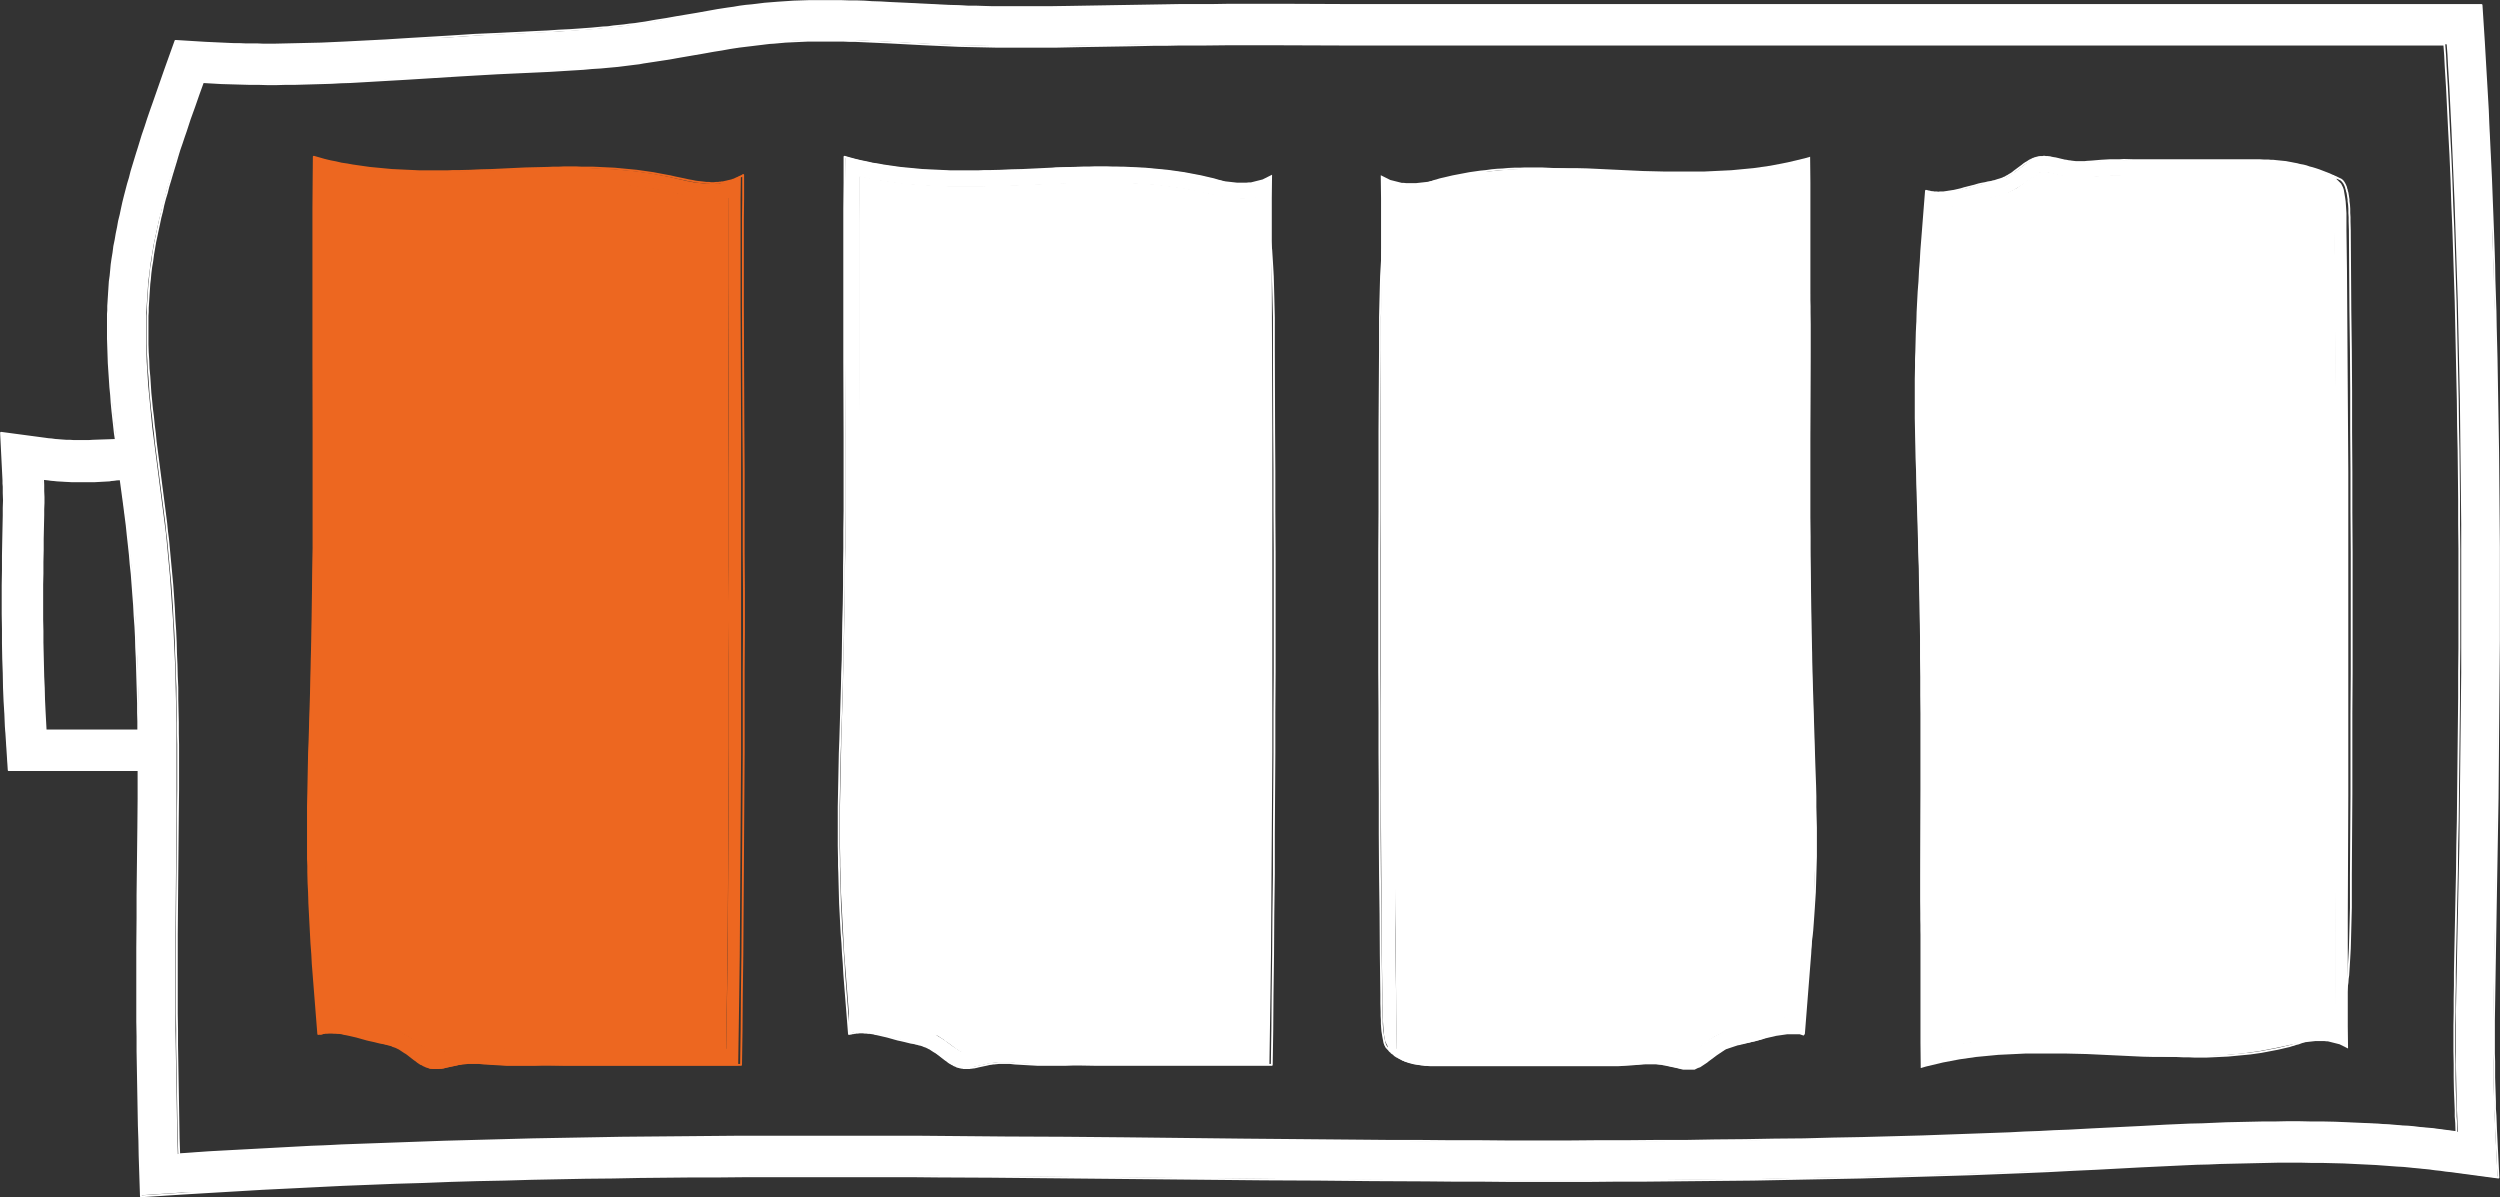 <?xml version="1.0" encoding="utf-8"?>
<!-- Generator: Adobe Illustrator 21.1.0, SVG Export Plug-In . SVG Version: 6.00 Build 0)  -->
<svg version="1.1" id="Слой_1" xmlns="http://www.w3.org/2000/svg" xmlns:xlink="http://www.w3.org/1999/xlink" x="0px" y="0px"
	 viewBox="0 0 947.3 453.7" style="enable-background:new 0 0 947.3 453.7;" xml:space="preserve">
<rect x="0" y="0" width="947.3" height="453.7" fill="#333333" stroke="none"/>
<style type="text/css">
	.st0{fill:none;stroke:#FFFFFF;stroke-width:0.709;stroke-linecap:round;stroke-linejoin:round;stroke-miterlimit:10;}
	.st1{fill-rule:evenodd;clip-rule:evenodd;fill:#FFFFFF;}
	.st2{fill-rule:evenodd;clip-rule:evenodd;fill:#ED6720;}
	.st3{fill:none;stroke:#ED6720;stroke-width:0.709;stroke-linecap:round;stroke-linejoin:round;stroke-miterlimit:10;}
</style>
<g id="POLYLINE_562_">
	<polyline class="st0" points="321.7,391.8 321.1,384.2 320.5,376.6 319.9,369 319.7,365.2 319.4,361.3 319.2,357.5 318.9,353.7 
		318.7,349.9 318.5,346 318.3,342.2 318.2,338.3 318.1,334.5 318,330.6 317.9,328.1 317.9,325.6 317.8,320.6 317.8,315.6 
		317.8,310.6 317.8,305.6 317.9,300.5 318,295.5 318.1,290.4 318.2,285.4 318.4,280.3 319,260.1 319.1,255.1 319.3,250 319.4,242.9 
		319.5,235.9 319.7,228.8 319.8,221.8 319.8,214.7 319.9,207.6 319.9,200.6 320,193.5 320,179.4 320,165.3 319.9,137 319.9,117.7 
		319.9,98.3 319.9,88.5 319.9,78.8 320,69.1 320,59.4 322.1,60 324.3,60.6 326.4,61.1 328.5,61.5 330.6,62 332.7,62.3 334.8,62.7 
		336.9,63 339,63.3 341.1,63.6 343.2,63.8 345.3,64 347.4,64.2 349.5,64.4 351.6,64.5 353.8,64.6 355.9,64.7 358,64.8 360.1,64.9 
		362.2,64.9 364.3,64.9 366.4,64.9 368.5,64.9 370.6,64.9 372.8,64.8 374.9,64.8 379.1,64.7 383.3,64.5 387.6,64.4 396,64 
		400.2,63.8 404.5,63.7 408.7,63.6 410.8,63.5 412.9,63.5 415,63.4 417.1,63.4 419.2,63.4 421.4,63.5 423.5,63.5 425.6,63.5 
		427.7,63.6 429.8,63.7 431.9,63.8 434,63.9 436.1,64.1 438.2,64.3 440.3,64.5 442.4,64.7 444.6,65 446.7,65.3 448.8,65.6 450.9,66 
		453,66.4 455.1,66.8 456.8,67.2 458.5,67.6 459.4,67.8 460.2,68 461.1,68.3 461.9,68.5 462.8,68.8 463.6,69.1 464.4,69.4 
		465.3,69.7 466.1,70 466.9,70.4 467.6,70.8 468.4,71.2 469.2,71.6 469.9,72.1 470.7,72.5 471.4,73 472.1,73.6 472.5,73.8 
		472.8,74.1 473.2,74.4 473.5,74.7 473.9,75 474.2,75.3 474.5,75.6 474.8,76 475.1,76.3 475.5,76.6 475.8,77 476.1,77.3 476.4,77.7 
		476.7,78.1 477,78.5 477.2,78.9 477.5,79.3 477.8,79.7 478.1,80.1 478.3,80.5 478.6,81 478.8,81.4 478.9,81.6 479,81.8 479.1,81.9 
		479.2,82.1 479.3,82.5 479.5,82.9 479.6,83.3 479.8,83.7 479.9,84.2 480.1,84.6 480.2,85.1 480.3,85.7 480.6,86.7 480.8,87.9 
		481,89.1 481.2,90.4 481.3,91.8 481.5,93.2 481.7,94.7 481.8,96.3 481.9,97.9 482,99.5 482.1,101.2 482.2,102.9 482.3,104.7 
		482.4,108.4 482.5,112.2 482.6,116.2 482.7,120.2 482.7,124.3 482.7,132.6 482.8,163.1 482.9,178.4 482.9,193.7 483,209 483,224.3 
		483,239.6 483,254.9 482.9,270.2 482.9,285.5 482.8,300.8 482.7,316 482.7,331.3 482.5,346.5 482.4,361.8 482.2,377 482.1,390.2 
		481.9,403.5 421,403.5 415.2,403.5 409.4,403.4 406.6,403.4 403.7,403.5 400.2,403.5 396.7,403.5 395,403.5 393.2,403.5 
		391.5,403.4 389.7,403.3 388,403.2 384.5,403 382.8,402.8 381.9,402.8 381,402.8 380.1,402.8 379.3,402.8 378.4,402.8 377.5,402.9 
		376.6,403 376.2,403 375.8,403.1 374.9,403.2 374.1,403.4 370.8,404.1 370,404.3 369.1,404.5 368.7,404.5 368.3,404.6 367.9,404.6 
		367.5,404.7 367.1,404.7 366.6,404.7 366.2,404.7 365.8,404.7 365.6,404.7 365.4,404.7 365.2,404.7 365,404.7 364.8,404.6 
		364.6,404.6 364.4,404.6 364.2,404.5 364,404.5 363.8,404.5 363.6,404.4 363.4,404.3 363.2,404.3 362.9,404.2 362.7,404.2 
		362.5,404.1 362.2,403.9 361.9,403.8 361.6,403.7 361.3,403.5 361,403.3 360.7,403.2 360.4,403 360,402.8 359.4,402.4 358.8,401.9 
		358.2,401.5 355.1,399.1 354.5,398.7 353.8,398.3 353.2,397.9 352.9,397.7 352.6,397.5 352.3,397.3 352,397.2 351.7,397 
		351.4,396.9 351.1,396.7 350.8,396.6 350.5,396.5 350.2,396.4 349.5,396.1 348.9,395.9 348.3,395.8 347.7,395.6 347.1,395.5 
		346.5,395.3 345.2,395.1 344,394.8 342.8,394.5 341.5,394.2 340.1,393.9 336.2,392.8 334.9,392.5 333.6,392.2 332.3,391.9 
		331.6,391.8 331,391.6 330.3,391.5 329.6,391.4 329,391.4 328.3,391.3 327.7,391.3 327,391.2 326.4,391.2 325.7,391.2 325,391.3 
		324.7,391.3 324.4,391.3 324,391.4 323.7,391.4 323.4,391.5 323.1,391.5 322.7,391.6 322.4,391.7 322.1,391.7 321.7,391.8 	"/>
</g>
<g id="POLYLINE_563_">
	<polyline class="st0" points="684.7,366.9 685.1,364.8 685.4,362.6 685.8,360.3 686.1,357.9 686.4,355.3 686.7,352.7 686.9,350 
		687.1,347.2 687.3,344.3 687.5,341.2 687.7,338.1 687.8,334.9 687.9,331.6 688,328.1 688.1,324.6 688.1,321 688.1,317.3 
		688.1,313.5 688,309.7 687.9,305.7 687.9,301.7 687.8,297.7 687.5,289.3 686.7,263.4 686.4,254.6 686.3,247.3 686.1,239.9 
		686,232.6 685.9,225.2 685.8,217.9 685.7,210.5 685.7,203.2 685.6,195.9 685.6,188.5 685.6,181.2 685.6,166.6 685.7,132.6 
		685.7,127.8 685.7,122.9 685.6,118.3 685.6,116 685.5,113.7 685.5,111.5 685.4,109.3 685.3,107.2 685.2,105.2 685.1,103.2 
		684.9,101.3 684.8,99.5 684.6,97.7 684.4,96 684.2,94.4 683.9,92.9 683.8,92.2 683.7,91.5 683.5,90.8 683.4,90.2 683.2,89.6 
		683,89 682.9,88.4 682.7,87.9 682.5,87.4 682.3,86.9 682.2,86.6 682.1,86.4 682,86.2 681.9,86 681.8,85.8 681.7,85.6 681.6,85.4 
		681.4,85.2 681.3,85.1 681.2,84.9 681.1,84.7 681,84.6 680.9,84.5 680.8,84.4 680.8,84.4 680.7,84.3 680.7,84.2 680.6,84.2 
		680.5,84.1 680.5,84.1 680.4,84 680.3,84 680.3,83.9 680.2,83.9 680.1,83.8 680.1,83.8 680,83.7 679.9,83.7 679.9,83.7 679.8,83.6 
		679.7,83.6 679.6,83.6 679.6,83.5 679.5,83.5 679.4,83.5 679.3,83.4 664.6,79.1 660.8,78 657,76.9 653.1,75.8 649.2,74.8 
		645.3,73.7 641.4,72.7 637.4,71.7 635.4,71.2 633.4,70.7 631.4,70.3 629.4,69.8 627.4,69.4 625.4,69 623.4,68.5 621.3,68.1 
		619.3,67.7 617.3,67.4 615.2,67 613.2,66.7 611.1,66.3 609.1,66 607,65.7 604.9,65.4 602.9,65.2 600.8,64.9 598.7,64.7 596.7,64.5 
		594.6,64.4 592.5,64.2 590.4,64.1 588.3,64 586.2,63.9 584.1,63.8 582,63.8 579.9,63.8 577.8,63.8 575.8,63.9 573.7,63.9 571.6,64 
		569.4,64.2 567.3,64.3 565.2,64.5 563.1,64.8 561,65 558.9,65.3 556.8,65.6 554.7,66 552.6,66.4 550.5,66.8 548.8,67.2 547.1,67.6 
		546.2,67.8 545.4,68 544.5,68.3 543.7,68.5 542.8,68.8 542,69.1 541.2,69.4 540.3,69.7 539.5,70 538.7,70.4 537.9,70.8 537.2,71.2 
		536.4,71.6 535.6,72.1 534.9,72.5 534.2,73 533.5,73.6 533.1,73.8 532.8,74.1 532.4,74.4 532.1,74.7 531.7,75 531.4,75.3 
		531.1,75.6 530.8,76 530.4,76.3 530.1,76.6 529.8,77 529.5,77.3 529.2,77.7 528.9,78.1 528.6,78.5 528.3,78.9 528.1,79.3 
		527.8,79.7 527.5,80.1 527.3,80.5 527,81 526.8,81.4 526.7,81.6 526.6,81.8 526.5,81.9 526.4,82.1 526.3,82.5 526.1,82.9 526,83.3 
		525.8,83.7 525.7,84.2 525.5,84.6 525.4,85.1 525.3,85.7 525,86.7 524.8,87.9 524.6,89.1 524.4,90.4 524.2,91.8 524.1,93.2 
		523.9,94.7 523.8,96.3 523.7,97.9 523.6,99.5 523.5,101.2 523.4,102.9 523.3,104.7 523.2,108.4 523.1,112.2 523,116.2 522.9,120.2 
		522.9,124.3 522.9,132.6 522.7,163.1 522.7,178.4 522.7,193.7 522.6,209 522.6,224.3 522.6,239.6 522.6,254.9 522.7,270.2 
		522.7,285.5 522.8,300.8 522.8,316 522.9,331.3 523.1,346.5 523.2,361.8 523.4,377 523.4,380.3 523.5,383.5 523.5,385 523.6,386.6 
		523.6,388 523.7,389.4 523.8,390.7 524,391.9 524.1,392.5 524.2,393.1 524.3,393.6 524.4,394.1 524.5,394.6 524.5,394.8 524.6,395 
		524.6,395.2 524.7,395.4 524.8,395.6 524.8,395.8 524.9,396 525,396.1 525.1,396.3 525.1,396.4 525.1,396.4 525.2,396.5 
		525.2,396.6 525.3,396.6 525.3,396.7 525.4,396.8 525.4,396.8 525.4,396.9 525.5,396.9 525.7,397.2 526,397.5 526.3,397.8 
		526.5,398.1 526.8,398.4 527.1,398.6 527.3,398.9 527.6,399.1 527.9,399.3 528.2,399.5 528.4,399.8 528.7,400 529,400.2 
		529.3,400.4 529.6,400.5 529.9,400.7 530.2,400.9 530.5,401 530.8,401.2 531.1,401.3 531.4,401.5 531.7,401.6 532,401.7 
		532.3,401.9 532.6,402 532.9,402.1 533.2,402.2 533.5,402.3 534.1,402.5 534.8,402.6 535.4,402.8 536.1,402.9 536.7,403 
		537.4,403.1 538,403.2 538.7,403.3 539.4,403.3 540,403.4 541.4,403.4 542.7,403.5 545.4,403.5 584.6,403.5 590.4,403.5 
		596.2,403.4 599,403.4 601.9,403.5 605.4,403.5 608.9,403.5 610.6,403.5 612.4,403.5 614.1,403.4 615.9,403.3 617.6,403.2 
		621.1,403 622.8,402.8 623.7,402.8 624.6,402.8 625.5,402.8 626.3,402.8 627.2,402.8 628.1,402.9 629,403 629.4,403 629.8,403.1 
		630.7,403.2 631.5,403.4 634.8,404.1 635.6,404.3 636.5,404.5 636.9,404.5 637.3,404.6 637.7,404.6 638.1,404.7 638.5,404.7 
		638.9,404.7 639.4,404.7 639.8,404.7 640,404.7 640.2,404.7 640.4,404.7 640.6,404.7 640.8,404.6 641,404.6 641.2,404.6 
		641.4,404.5 641.6,404.5 641.8,404.5 642,404.4 642.2,404.3 642.4,404.3 642.6,404.2 642.8,404.2 643.1,404.1 643.4,403.9 
		643.7,403.8 644,403.7 644.3,403.5 644.6,403.3 644.9,403.2 645.2,403 645.5,402.8 646.2,402.4 646.8,401.9 648,401 649.3,400.1 
		650.5,399.1 651.2,398.7 651.8,398.3 652.4,397.9 652.7,397.7 653.1,397.5 653.4,397.3 653.7,397.2 654,397 654.3,396.9 
		654.6,396.7 654.9,396.6 655.2,396.5 655.6,396.4 656.2,396.1 656.8,395.9 657.4,395.8 658,395.6 658.6,395.5 659.3,395.3 
		660.5,395.1 662.8,394.7 663.8,394.4 664.9,394.2 665.9,393.9 666.8,393.7 667.3,393.5 667.8,393.4 668.2,393.2 668.7,393 
		669.1,392.8 669.5,392.7 670,392.5 670.4,392.3 670.8,392.1 671.2,391.8 671.6,391.6 672,391.4 672.4,391.1 672.7,390.9 
		673.1,390.6 673.5,390.3 673.8,390.1 674.2,389.8 674.5,389.5 674.9,389.1 675.2,388.8 675.6,388.5 675.9,388.1 676.2,387.8 
		676.5,387.4 676.9,387 677.2,386.6 677.5,386.2 677.8,385.7 678.1,385.3 678.4,384.8 678.7,384.3 679,383.8 679.3,383.3 
		679.6,382.8 679.9,382.3 680.2,381.7 680.4,381.1 680.7,380.5 681,379.9 681.3,379.2 681.5,378.6 681.8,377.9 682,377.2 
		682.3,376.5 682.5,375.7 682.7,374.9 683,374.1 683.2,373.3 683.4,372.5 683.7,371.6 683.9,370.7 684.1,369.8 684.3,368.8 
		684.5,367.9 684.7,366.9 	"/>
</g>
<g id="HATCH_335_">
	<path class="st1" d="M683.9,391.8l0.6-7.6l0.6-7.6l0.6-7.6l0.3-3.8l0.3-3.8l0.2-3.8l0.2-3.8l0.2-3.8l0.2-3.8l0.2-3.8l0.2-3.8
		l0.1-3.9l0.1-3.9l0.1-2.5l0-2.5l0.1-5l0-5l0-5l0-5l-0.1-5l-0.1-5l-0.1-5l-0.1-5l-0.1-5.1l-0.6-20.2l-0.1-5.1l-0.1-5.1l-0.2-7.1
		l-0.1-7.1l-0.1-7.1l-0.1-7.1l-0.1-7.1l-0.1-7.1l0-7.1l0-7.1l0-14.1l0-14.1l0.1-28.3l0-19.4l0-19.4l0-9.7l0-9.7l0-9.7l-0.1-9.7
		l-2.1,0.6l-2.1,0.5l-2.1,0.5l-2.1,0.5L675,62l-2.1,0.4l-2.1,0.4l-2.1,0.3l-2.1,0.3l-2.1,0.3l-2.1,0.2l-2.1,0.2l-2.1,0.2l-2.1,0.2
		l-2.1,0.1l-2.1,0.1l-2.1,0.1l-2.1,0.1l-2.1,0.1l-2.1,0l-2.1,0l-2.1,0l-2.1,0l-2.1,0l-2.1,0l-2.1,0l-4.2-0.1l-4.2-0.1l-4.2-0.2
		l-8.5-0.4l-4.2-0.2l-4.2-0.2l-4.2-0.1l-2.1,0l-2.1,0l-2.1,0l-2.1,0l-2.1,0l-2.1,0l-2.1,0l-2.1,0.1l-2.1,0.1l-2.1,0.1l-2.1,0.1
		l-2.1,0.1l-2.1,0.2l-2.1,0.2l-2.1,0.2l-2.1,0.2L561,65l-2.1,0.3l-2.1,0.3l-2.1,0.4l-2.1,0.4l-2.1,0.4l-1.7,0.4l-3.5,0.8l-1.7,0.4
		l-1.7,0.3l-0.9,0.2l-0.9,0.1l-0.9,0.1l-0.9,0.1l-0.9,0.1l-0.9,0.1l-0.9,0l-0.9,0l-0.9,0l-0.9,0l-0.9-0.1l-0.4,0l-0.4,0l-0.4-0.1
		l-0.4-0.1l-0.4-0.1l-0.4-0.1l-0.4-0.1l-0.4-0.1l-0.4-0.1l-0.4-0.1l-0.4-0.1l-0.4-0.1l-0.4-0.1l-0.4-0.2l-0.4-0.2l-0.4-0.2l-0.4-0.2
		l-0.4-0.2l-0.4-0.2l-0.4-0.2l-0.4-0.2l-0.4-0.2l0,0.9l0.1,8l0,8.1l0,8.1l0,8.1l0,8.2l0,8.2l-0.2,47l0,15.3l0,15.3l0,15.3l0,15.3
		l0,15.3l0,15.3l0,15.3l0,15.3l0.1,15.3l0.1,15.3l0.1,15.3l0.1,15.3l0.1,15.2l0.2,15.2l0,3.3l0.1,3.2l0,1.6l0.1,1.5l0.1,1.5l0.1,1.4
		l0.1,1.3l0.1,1.2l0.1,0.6l0.1,0.6l0.1,0.5l0.1,0.5l0.1,0.5l0.1,0.2l0.1,0.2l0.1,0.2l0.1,0.2l0.1,0.2l0.1,0.2l0.1,0.2l0.1,0.2
		l0.1,0.2l0,0.1l0,0.1l0,0.1l0,0.1l0,0.1l0,0.1l0,0.1l0,0.1l0,0.1l0,0.1l0.3,0.3l0.3,0.3l0.3,0.3l0.3,0.3l0.3,0.3l0.3,0.3l0.3,0.2
		l0.3,0.2l0.3,0.2l0.3,0.2l0.3,0.2l0.3,0.2l0.3,0.2l0.3,0.2l0.3,0.2l0.3,0.2l0.3,0.2l0.3,0.2l0.3,0.2l0.3,0.1l0.3,0.1l0.3,0.1
		l0.3,0.1l0.3,0.1l0.3,0.1l0.3,0.1l0.3,0.1l0.3,0.1l0.6,0.2l0.6,0.2l0.6,0.1l0.6,0.1l0.6,0.1l0.7,0.1l0.7,0.1l0.7,0.1l0.7,0.1l0.7,0
		l1.3,0.1l1.4,0l2.7,0l39.1,0l5.9,0l5.7,0l2.9,0l2.9,0l3.5,0l3.5,0l1.7,0l1.7,0l1.7-0.1l1.7-0.1l1.7-0.1l3.5-0.3l1.7-0.1l0.9,0
		l0.9,0l0.9,0l0.9,0l0.9,0l0.9,0.1l0.9,0.1l0.4,0.1l0.4,0.1l0.8,0.1l0.8,0.2l3.3,0.7l0.8,0.2l0.8,0.2l0.4,0.1l0.4,0.1l0.4,0l0.4,0
		l0.4,0l0.4,0l0.4,0l0.4,0l0.2,0l0.2,0l0.2,0l0.2,0l0.2,0l0.2,0l0.2,0l0.2,0l0.2,0l0.2,0l0.2-0.1l0.2-0.1l0.2-0.1l0.2-0.1l0.2-0.1
		l0.2-0.1l0.3-0.1l0.3-0.1l0.3-0.1l0.3-0.2l0.3-0.2l0.3-0.2l0.3-0.2l0.3-0.2l0.6-0.4l0.6-0.4l0.6-0.5l3.1-2.3l0.6-0.4l0.6-0.4
		l0.6-0.4l0.3-0.2l0.3-0.2l0.3-0.2l0.3-0.2l0.3-0.2l0.3-0.1l0.3-0.1l0.3-0.1l0.3-0.1l0.3-0.1l0.6-0.2l0.6-0.2l0.6-0.2l0.6-0.2
		l0.6-0.2l0.6-0.1l1.2-0.3l1.2-0.3l1.2-0.3l1.3-0.3l1.3-0.3l3.9-1.1l1.3-0.3l1.3-0.3l1.3-0.3l0.7-0.1l0.7-0.1l0.7-0.1l0.7-0.1
		l0.7-0.1l0.7-0.1l0.7,0l0.7,0l0.7,0l0.7,0l0.7,0l0.3,0l0.3,0l0.3,0l0.3,0l0.3,0.1l0.3,0.1l0.3,0.1l0.3,0.1l0.3,0.1L683.9,391.8z
		 M678.4,385.2l-0.8,0l-0.8,0.1l-0.8,0.1l-0.8,0.1l-0.8,0.1l-0.8,0.1l-0.8,0.1L672,386l-1.5,0.3l-1.5,0.4l-1.6,0.4l-2.9,0.8
		l-1.3,0.3l-1.2,0.3l-1.2,0.3l-2.4,0.5l-1.4,0.3l-0.8,0.2l-0.8,0.2l-0.8,0.2l-0.8,0.3l-0.4,0.2l-0.4,0.2l-0.4,0.2l-0.4,0.2l-0.4,0.2
		l-0.4,0.2l-0.4,0.2l-0.4,0.2l-0.5,0.3l-0.5,0.3l-0.5,0.3l-0.5,0.3l-0.8,0.5l-0.8,0.5l-0.8,0.6l-2.3,1.7l-0.6,0.4l-0.6,0.4l-0.5,0.3
		l-0.2,0.2l-0.2,0.1l-0.2,0.1l-0.2,0.1l-0.2,0.1l-0.2,0.1l-0.1,0.1l-0.1,0.1l-0.1,0l-0.1,0l-0.1,0l-0.1,0l-0.1,0l-0.1,0l-0.1,0
		l-0.1,0l-0.1,0l-0.1,0l-0.1,0l-0.1,0l-0.1,0l-0.1,0l-0.1,0l-0.1,0l-0.2,0l-0.2,0l-0.3,0l-0.3,0l-0.3,0l-0.3,0l-0.3,0l-0.3-0.1
		l-0.7-0.1l-0.7-0.2l-2.5-0.6l-1-0.2l-1-0.2l-0.7-0.1l-0.7-0.1l-1.1-0.1l-1.1-0.1l-1,0l-1,0l-1,0l-1,0l-1.1,0l-1.1,0.1l-2.2,0.2
		l-1.7,0.1l-1.7,0.1l-1.5,0.1l-1.5,0.1l-1.1,0l-1.1,0l-2.2,0l-7.8-0.1l-3,0l-11.9,0l-56.3,0l-0.2-14.1l-0.2-14.1l-0.2-17.2L529,335
		l-0.1-17.2l-0.1-17.2l-0.1-17.2l0-17.2l0-17.2l0-17.2l0-17.2l0-17.2l0-17.2l0.1-17.2l0.2-55.8l0-8l0-8l0-8l0-8l0.8,0.1l0.8,0.1
		l0.8,0.1l0.8,0.1l0.8,0l0.8,0l0.8,0l0.8,0l0.8,0l0.8,0l0.8-0.1l0.8-0.1l0.8-0.1l0.8-0.1l0.8-0.1l0.8-0.1l1.5-0.3l1.5-0.3l2.2-0.5
		l4.2-0.9l1.5-0.3l1.5-0.3l1.5-0.3l1.5-0.3l1.5-0.2l1.5-0.2l1.5-0.2l1.5-0.2l1.6-0.2l1.6-0.2l1.6-0.2l1.6-0.1l1.6-0.1l1.6-0.1
		l1.7-0.1l1.7-0.1l1.7-0.1l1.7-0.1l1.7,0l1.7,0l1.7,0l1.7,0l3.3,0l3.4,0l3.4,0.1l3.4,0.1l3.4,0.1l3.4,0.1l13.7,0.6l3.4,0.1l3.4,0.1
		l3.4,0.1l3.5,0.1l3.5,0l3.5,0l1.7,0l1.7,0l1.6,0l1.6,0l1.6-0.1l1.6-0.1l1.6-0.1l1.6-0.1l1.6-0.1l1.6-0.1l1.4-0.1l1.4-0.1l1.4-0.1
		l1.4-0.1l1.4-0.2l1.4-0.2l1.4-0.2l1.4-0.2l1.4-0.2l1.4-0.2l1.4-0.2l1.4-0.2l1.4-0.3l1.4-0.3l1.4-0.3l1.4-0.3l0,8.7l0,8.7l0,17.5
		l0,17.5l0,17.5l-0.1,28.3l0,14.1l0,14.1l0,7.1l0,7.1l0.1,7.1l0.1,7.1l0.1,7.1l0.1,7.1l0.1,7.1l0.2,7.1l0.1,5.1l0.1,5.1l0.6,20.2
		l0.1,5.1l0.1,5.1l0.1,5l0.1,5l0.1,5l0,5l0,5l0,5l-0.1,5l0,2.5l-0.1,2.5l-0.1,3.4l-0.1,3.4l-0.1,3.4l-0.1,3.4l-0.2,3.4l-0.2,3.4
		l-0.2,3.4l-0.2,3.4l-0.2,3.4l-0.2,3.4l-0.5,6.8l-0.5,6.8L678.4,385.2z"/>
</g>
<g id="HATCH_336_">
	<path class="st1" d="M729.8,72.3l-0.6,7.6l-0.6,7.6l-0.6,7.6l-0.3,3.8l-0.3,3.8l-0.2,3.8l-0.2,3.8l-0.2,3.8l-0.2,3.8l-0.2,3.8
		l-0.2,3.8l-0.1,3.9l-0.1,3.9l-0.1,2.5l0,2.5l-0.1,5l0,5l0,5l0,5l0.1,5l0.1,5l0.1,5l0.1,5l0.1,5.1l0.6,20.2l0.1,5.1l0.1,5.1l0.2,7.1
		l0.1,7.1l0.1,7.1l0.1,7.1l0.1,7.1l0.1,7.1l0,7.1l0,7.1l0,14.1l0,14.1l-0.1,28.3l0,19.4l0,19.4l0,9.7l0,9.7l0,9.7l0.1,9.7l2.1-0.6
		l2.1-0.5l2.1-0.5l2.1-0.5l2.1-0.4l2.1-0.4l2.1-0.4l2.1-0.3l2.1-0.3l2.1-0.3l2.1-0.2l2.1-0.2l2.1-0.2l2.1-0.2l2.1-0.1l2.1-0.1
		l2.1-0.1l2.1-0.1l2.1-0.1l2.1,0l2.1,0l2.1,0l2.1,0l2.1,0l2.1,0l2.1,0l4.2,0.1l4.2,0.1l4.2,0.2l8.5,0.4l4.2,0.2l4.2,0.2l4.2,0.1
		l2.1,0l2.1,0l2.1,0l2.1,0l2.1,0l2.1,0l2.1,0l2.1-0.1l2.1-0.1l2.1-0.1l2.1-0.1l2.1-0.1l2.1-0.2l2.1-0.2l2.1-0.2l2.1-0.2l2.1-0.3
		l2.1-0.3l2.1-0.3l2.1-0.4l2.1-0.4l2.1-0.4l6.9-1.5l1.7-0.3l0.9-0.2l0.9-0.1l0.9-0.1l0.9-0.1l0.9-0.1l0.9-0.1l0.9-0.1l0.9,0l0.9,0
		l0.9,0l0.9,0l0.9,0.1l0.4,0l0.4,0.1l0.4,0.1l0.4,0.1l0.4,0.1l0.4,0.1l0.4,0.1l0.4,0.1l0.4,0.1l0.4,0.1l0.4,0.1l0.4,0.1l0.4,0.2
		l0.4,0.2l0.4,0.2l0.4,0.2l0.4,0.2l0.4,0.2l0.4,0.2l0.4,0.2c0,0,0,0,0,0c0,0,0,0,0,0c0,0,0,0,0,0c0,0,0,0,0,0c0,0,0,0,0,0
		c0,0,0,0,0,0c0,0,0,0,0,0c0,0,0,0,0,0c0,0,0,0,0,0c0,0,0,0,0,0c0,0,0,0,0,0l0,0l0,0l0,0l0,0l0,0l0,0l0,0l0,0l0,0l0,0l0,0l0,0l0-0.1
		l-0.1-8.2l0-8.1l0-8.1l0-8.1l0-8.2l0-8.2l0.2-47l0-15.3l0-15.3l0-15.3l0-15.3l0-15.3l0-15.3l0-15.3l0-15.3l-0.1-15.3l-0.1-15.3
		l-0.1-15.3l-0.1-15.3l-0.1-15.2l-0.2-15.2l0-3.3l0-1.6l0-1.6l-0.1-1.6l-0.1-1.5l-0.1-1.4l-0.1-0.7l-0.1-0.7l-0.1-0.6l-0.1-0.6
		l-0.1-0.6l-0.1-0.6l-0.1-0.6l-0.1-0.3l-0.1-0.3l-0.1-0.3l-0.1-0.2l-0.1-0.2l-0.1-0.2l-0.1-0.2l-0.1-0.2l-0.1-0.2l-0.1-0.2l-0.1-0.1
		l-0.1-0.1l-0.1-0.1l-0.1-0.1l-0.1-0.1l-0.1-0.1l-0.1-0.1l-0.1-0.1l-0.1-0.1l-0.1-0.1l-0.1-0.1l-0.1-0.1l-0.1-0.1l-0.1-0.1l-0.1-0.1
		l-0.1-0.1l-0.1-0.1l-0.1-0.1l-0.1-0.1L887,68l-0.1,0l-0.1,0l-0.1,0l-0.1,0l-1.4-0.7l-1.4-0.6l-1.3-0.6l-1.3-0.5L880,65l-1.3-0.5
		l-1.2-0.4l-1.2-0.4l-1.2-0.4l-1.2-0.3l-1.2-0.3l-1.1-0.3l-1.1-0.2l-1.1-0.2l-1.1-0.2l-1.1-0.2l-1-0.2l-1-0.1l-1-0.1l-1-0.1l-1-0.1
		l-0.9-0.1l-0.9-0.1l-0.9,0l-1.7-0.1l-1.6,0l-1.6,0l-25.4,0l-5.9,0l-5.7,0l-2.9,0l-2.9,0l-3.5,0l-3.5,0l-1.7,0l-1.7,0l-1.7,0.1
		l-1.7,0.1l-1.7,0.1l-3.5,0.3l-1.7,0.1l-0.9,0l-0.9,0l-0.9,0l-0.9,0l-0.9,0l-0.9-0.1l-0.9-0.1l-0.4-0.1l-0.4-0.1l-0.8-0.1l-0.8-0.2
		l-3.3-0.7l-0.8-0.2l-0.8-0.2l-0.4-0.1l-0.4-0.1l-0.4,0l-0.4,0l-0.4,0l-0.4,0l-0.4,0l-0.4,0l-0.2,0l-0.2,0l-0.2,0l-0.2,0l-0.2,0
		l-0.2,0l-0.2,0l-0.2,0l-0.2,0l-0.2,0l-0.2,0.1l-0.2,0.1l-0.2,0.1l-0.2,0.1l-0.2,0.1l-0.2,0.1l-0.3,0.1l-0.3,0.1l-0.3,0.1l-0.3,0.2
		l-0.3,0.2l-0.3,0.2l-0.3,0.2l-0.3,0.2l-0.6,0.4l-0.6,0.4l-0.6,0.5l-3.1,2.3l-0.6,0.4l-0.6,0.4l-0.6,0.4l-0.3,0.2l-0.3,0.2l-0.3,0.2
		l-0.3,0.2l-0.3,0.2l-0.3,0.1l-0.3,0.1l-0.3,0.1l-0.3,0.1l-0.3,0.1l-0.6,0.2l-0.6,0.2l-0.6,0.2l-0.6,0.2l-0.6,0.2l-0.6,0.1l-1.2,0.3
		l-1.2,0.3l-1.2,0.3l-1.3,0.3l-1.3,0.3l-3.9,1.1l-1.3,0.3l-1.3,0.3l-1.3,0.3l-0.7,0.1l-0.7,0.1l-0.7,0.1l-0.7,0.1l-0.7,0.1l-0.7,0.1
		l-0.7,0l-0.7,0l-0.7,0l-0.7,0l-0.7,0l-0.3,0l-0.3,0l-0.3,0l-0.3,0l-0.3-0.1l-0.3-0.1l-0.3-0.1l-0.3-0.1l-0.3-0.1L729.8,72.3z
		 M735.3,78.9l0.8,0l0.8-0.1l0.8-0.1l0.8-0.1l0.8-0.1l0.8-0.1l0.8-0.1l0.8-0.2l1.5-0.3l1.5-0.4l1.6-0.4l2.9-0.8l1.3-0.3l1.2-0.3
		l1.2-0.3l2.4-0.5l1.4-0.3l0.8-0.2l0.8-0.2l0.8-0.2l0.8-0.3l0.4-0.2l0.4-0.2l0.4-0.2l0.4-0.2l0.4-0.2l0.4-0.2l0.4-0.2l0.4-0.2
		l0.5-0.3l0.5-0.3l0.5-0.3l0.5-0.3l0.8-0.5l0.8-0.5l0.8-0.6l2.3-1.7l0.6-0.4l0.6-0.4l0.5-0.3l0.2-0.2l0.2-0.1l0.2-0.1l0.2-0.1
		l0.2-0.1l0.2-0.1l0.1-0.1l0.1-0.1l0.1,0l0.1,0l0.1,0l0.1,0l0.1,0l0.1,0l0.1,0l0.1,0l0.1,0l0.1,0l0.1,0l0.1,0l0.1,0l0.1,0l0.1,0
		l0.1,0l0.2,0l0.2,0l0.3,0l0.3,0l0.3,0l0.3,0l0.3,0l0.3,0.1l0.7,0.1l0.7,0.2l2.5,0.6l1,0.2l1,0.2L783,67l0.7,0.1l1.1,0.1l1.1,0.1
		l1,0l1,0l1,0l1,0l1.1,0l1.1-0.1l2.2-0.2l1.7-0.1l1.7-0.1l1.5-0.1l1.5-0.1l1.1,0l1.1,0l2.2,0l7.8,0.1l3,0l11.9,0l56.3,0l0.2,14.1
		l0.2,14.1l0.2,17.2l0.1,17.2l0.1,17.2l0.1,17.2l0.1,17.2l0,17.2l0,17.2l0,17.2l0,17.2l0,17.2l0,17.2l-0.1,17.2l-0.2,55.8l0,8l0,8
		l0,8l0,8l-0.8-0.1l-0.8-0.1l-0.8-0.1l-0.8-0.1l-0.8,0l-0.8,0l-0.8,0l-0.8,0l-0.8,0l-0.8,0l-0.8,0.1l-0.8,0.1l-0.8,0.1l-0.8,0.1
		l-0.8,0.1l-0.8,0.1l-1.5,0.3l-1.5,0.3l-2.2,0.5l-4.2,0.9l-1.5,0.3l-1.5,0.3l-1.5,0.3l-1.5,0.3l-1.5,0.2l-1.5,0.2l-1.5,0.2l-1.5,0.2
		l-1.6,0.2l-1.6,0.2l-1.6,0.2l-1.6,0.1l-1.6,0.1l-1.6,0.1l-1.7,0.1l-1.7,0.1l-1.7,0.1l-1.7,0.1l-1.7,0l-1.7,0l-1.7,0l-1.7,0l-3.3,0
		l-3.4,0l-3.4-0.1l-3.4-0.1l-3.4-0.1l-3.4-0.1l-13.7-0.6l-3.4-0.1l-3.4-0.1l-3.4-0.1l-3.5-0.1l-3.5,0l-3.5,0l-1.7,0l-1.7,0l-1.6,0
		l-1.6,0l-1.6,0.1l-1.6,0.1l-1.6,0.1l-1.6,0.1l-1.6,0.1l-1.6,0.1L755,394l-1.4,0.1l-1.4,0.1l-1.4,0.1l-1.4,0.2l-1.4,0.2l-1.4,0.2
		l-1.4,0.2l-1.4,0.2l-1.4,0.2l-1.4,0.2l-1.4,0.2l-1.4,0.3l-1.4,0.3l-1.4,0.3l-1.4,0.3l0-8.7l0-8.7l0-17.5l0-17.5l0-17.5l0.1-28.3
		l0-14.1l0-14.1l0-7.1l0-7.1l-0.1-7.1l-0.1-7.1l-0.1-7.1l-0.1-7.1l-0.1-7.1l-0.2-7.1l-0.1-5.1l-0.1-5.1l-0.6-20.2l-0.1-5.1l-0.1-5.1
		l-0.1-5l-0.1-5l-0.1-5l0-5l0-5l0-5l0.1-5l0-2.5l0.1-2.5l0.1-3.4l0.1-3.4l0.1-3.4l0.1-3.4l0.2-3.4l0.2-3.4l0.2-3.4l0.2-3.4l0.2-3.4
		l0.2-3.4l0.5-6.8l0.5-6.8L735.3,78.9z"/>
</g>
<g id="POLYLINE_564_">
	<polyline class="st0" points="729.8,72.3 729.2,79.9 728.6,87.6 728,95.2 727.8,99 727.5,102.8 727.3,106.7 727,110.5 726.8,114.3 
		726.6,118.2 726.5,122 726.3,125.8 726.2,129.7 726.1,133.6 726,136.1 726,138.6 725.9,143.6 725.9,148.6 725.9,153.6 725.9,158.6 
		726,163.6 726.1,168.7 726.2,173.7 726.4,178.8 726.5,183.8 727.1,204.1 727.2,209.1 727.4,214.2 727.5,221.2 727.7,228.3 
		727.8,235.4 727.9,242.4 727.9,249.5 728,256.5 728,263.6 728.1,270.6 728.1,284.8 728.1,298.9 728,332 728,336.8 728,341.5 
		728.1,346.1 728.1,348.4 728.2,350.6 728.2,352.8 728.3,355 728.4,357 728.5,359.1 728.6,361 728.8,362.9 728.9,364.7 729.1,366.5 
		729.3,368.2 729.5,369.8 729.8,371.3 729.9,372 730.1,372.7 730.2,373.3 730.4,374 730.5,374.6 730.7,375.2 730.8,375.8 731,376.3 
		731.2,376.8 731.4,377.3 731.5,377.5 731.6,377.8 731.7,378 731.8,378.2 731.9,378.4 732,378.6 732.1,378.8 732.3,378.9 
		732.4,379.1 732.5,379.3 732.6,379.4 732.7,379.6 732.8,379.7 732.9,379.7 732.9,379.8 733,379.9 733,379.9 733.1,380 733.2,380 
		733.2,380.1 733.3,380.2 733.4,380.2 733.4,380.3 733.5,380.3 733.6,380.4 733.6,380.4 733.7,380.4 733.8,380.5 733.9,380.5 
		733.9,380.6 734,380.6 734.1,380.6 734.1,380.6 734.2,380.7 734.3,380.7 734.4,380.7 749.2,385.1 752.9,386.2 756.8,387.2 
		760.6,388.3 764.5,389.4 768.4,390.4 772.3,391.5 776.3,392.5 778.3,393 780.3,393.4 782.3,393.9 784.3,394.3 786.3,394.8 
		788.3,395.2 790.3,395.6 792.4,396 794.4,396.4 796.4,396.8 798.5,397.2 800.5,397.5 802.6,397.8 804.6,398.2 806.7,398.5 
		808.8,398.7 810.8,399 812.9,399.2 815,399.4 817.1,399.6 819.1,399.8 821.2,400 823.3,400.1 825.4,400.2 827.5,400.3 829.6,400.3 
		831.7,400.4 833.8,400.4 835.9,400.4 838,400.3 840.1,400.2 842.2,400.1 844.3,400 846.4,399.8 848.5,399.6 850.6,399.4 
		852.7,399.2 854.8,398.9 856.9,398.6 859,398.2 861.1,397.8 863.2,397.4 864.9,397 866.6,396.6 867.5,396.4 868.4,396.1 
		869.2,395.9 870,395.6 870.9,395.4 871.7,395.1 872.5,394.8 873.4,394.5 874.2,394.1 875,393.8 875.8,393.4 876.5,393 877.3,392.6 
		878.1,392.1 878.8,391.6 879.5,391.1 880.2,390.6 880.6,390.3 880.9,390.1 881.3,389.8 881.6,389.5 882,389.2 882.3,388.9 
		882.6,388.5 882.9,388.2 883.3,387.9 883.6,387.5 883.9,387.2 884.2,386.8 884.5,386.5 884.8,386.1 885.1,385.7 885.4,385.3 
		885.6,384.9 885.9,384.5 886.2,384.1 886.4,383.6 886.7,383.2 887,382.7 887,382.6 887.1,382.4 887.2,382.2 887.3,382.1 
		887.4,381.7 887.6,381.3 887.7,380.9 887.9,380.5 888,380 888.2,379.5 888.3,379 888.4,378.5 888.7,377.4 888.9,376.3 889.1,375 
		889.3,373.7 889.5,372.4 889.6,370.9 889.8,369.5 889.9,367.9 890,366.3 890.1,364.7 890.2,363 890.3,361.2 890.4,359.4 
		890.5,355.8 890.6,351.9 890.7,348 890.8,344 890.8,339.9 890.8,331.6 891,301.1 891,285.8 891,270.5 891.1,255.2 891.1,239.9 
		891.1,224.6 891.1,209.3 891,194 891,178.7 890.9,163.4 890.9,148.1 890.8,132.9 890.6,117.6 890.5,102.4 890.4,87.2 890.3,83.9 
		890.3,82.3 890.2,80.7 890.2,79.1 890.1,77.6 889.9,76.2 889.9,75.5 889.8,74.9 889.7,74.2 889.6,73.6 889.5,73 889.3,72.4 
		889.2,71.8 889.1,71.6 889,71.3 889,71.1 888.9,70.8 888.8,70.6 888.7,70.3 888.6,70.1 888.5,69.9 888.4,69.7 888.3,69.5 
		888.2,69.4 888.2,69.3 888.1,69.2 888.1,69.1 888,69.1 887.9,69 887.9,68.9 887.8,68.8 887.8,68.7 887.7,68.7 887.6,68.6 
		887.6,68.5 887.5,68.4 887.4,68.4 887.4,68.3 887.3,68.3 887.2,68.2 887.1,68.1 887.1,68.1 887,68 886.9,68 886.8,67.9 886.8,67.9 
		886.7,67.9 885.3,67.2 883.9,66.6 882.6,66 881.3,65.5 880,65 878.7,64.5 877.5,64.1 876.2,63.7 875,63.4 873.9,63 872.7,62.7 
		871.5,62.5 870.4,62.2 869.3,62 868.3,61.8 867.2,61.6 866.2,61.4 865.2,61.3 864.2,61.2 863.2,61.1 862.2,61 861.3,60.9 
		860.4,60.9 859.5,60.8 857.8,60.8 856.2,60.7 854.6,60.7 829.1,60.7 823.3,60.7 817.5,60.7 814.7,60.7 811.8,60.7 808.3,60.7 
		804.8,60.6 803.1,60.7 801.3,60.7 799.6,60.7 797.8,60.8 796.1,60.9 792.6,61.2 790.9,61.3 790,61.4 789.1,61.4 788.3,61.4 
		787.4,61.4 786.5,61.4 785.6,61.3 784.8,61.2 784.3,61.1 783.9,61.1 783,60.9 782.2,60.8 778.9,60 778.1,59.9 777.2,59.7 
		776.8,59.6 776.4,59.6 776,59.5 775.6,59.5 775.2,59.5 774.8,59.4 774.3,59.4 773.9,59.5 773.7,59.5 773.5,59.5 773.3,59.5 
		773.1,59.5 772.9,59.5 772.7,59.6 772.5,59.6 772.3,59.6 772.1,59.7 771.9,59.7 771.7,59.8 771.5,59.8 771.3,59.9 771.1,59.9 
		770.9,60 770.7,60.1 770.3,60.2 770,60.4 769.7,60.5 769.4,60.7 769.1,60.8 768.8,61 768.5,61.2 768.2,61.4 767.5,61.8 766.9,62.2 
		766.3,62.7 763.2,65 762.6,65.5 762,65.9 761.3,66.3 761,66.5 760.7,66.7 760.4,66.8 760.1,67 759.8,67.2 759.5,67.3 759.2,67.4 
		758.9,67.6 758.6,67.7 758.3,67.8 757.7,68 757,68.2 756.4,68.4 755.8,68.6 755.2,68.7 754.6,68.9 753.3,69.1 752.1,69.4 
		750.9,69.6 749.6,69.9 748.3,70.3 744.3,71.3 743,71.7 741.7,72 740.4,72.3 739.7,72.4 739.1,72.5 738.4,72.6 737.8,72.7 
		737.1,72.8 736.4,72.9 735.8,72.9 735.1,72.9 734.5,73 733.8,72.9 733.1,72.9 732.8,72.9 732.5,72.8 732.2,72.8 731.8,72.8 
		731.5,72.7 731.2,72.6 730.8,72.6 730.5,72.5 730.2,72.4 729.8,72.3 	"/>
</g>
<g id="HATCH_337_">
	<polygon class="st1" points="327.2,385.2 328,385.3 328.9,385.3 329.7,385.4 330.5,385.5 331.3,385.6 332.1,385.7 332.9,385.9 
		333.6,386 335.1,386.4 336.6,386.7 338.2,387.2 341.1,387.9 342.4,388.3 343.6,388.6 344.7,388.8 347.1,389.3 348.5,389.6 
		349.3,389.8 350.1,390 350.9,390.3 351.6,390.5 352,390.7 352.5,390.8 352.9,391 353.3,391.2 353.7,391.4 354.1,391.5 354.6,391.7 
		355,392 355.5,392.2 356,392.5 356.4,392.8 356.9,393.1 357.7,393.6 358.4,394.2 359.2,394.7 361.5,396.4 362.1,396.9 362.7,397.3 
		363.2,397.6 363.4,397.8 363.6,397.9 363.8,398 364,398.1 364.2,398.2 364.4,398.3 364.5,398.4 364.7,398.5 364.7,398.5 
		364.8,398.5 364.9,398.5 365,398.6 365,398.6 365.1,398.6 365.2,398.6 365.3,398.6 365.4,398.7 365.5,398.7 365.6,398.7 
		365.6,398.7 365.7,398.7 365.8,398.7 366,398.7 366.1,398.7 366.3,398.7 366.5,398.7 366.8,398.7 367,398.7 367.3,398.7 
		367.6,398.6 367.9,398.6 368.2,398.5 368.9,398.4 369.6,398.2 372.2,397.7 373.2,397.5 374.2,397.3 374.9,397.2 375.6,397.1 
		376.7,396.9 377.8,396.8 378.9,396.8 379.9,396.8 380.9,396.8 382,396.8 383.1,396.8 384.2,396.9 386.4,397.1 388.1,397.2 
		389.7,397.3 391.2,397.4 392.7,397.5 393.8,397.5 394.9,397.5 397.1,397.5 404.9,397.5 407.9,397.4 419.7,397.5 476,397.5 
		476.2,383.4 476.3,369.3 476.5,352.1 476.6,335 476.7,317.8 476.8,300.7 476.9,283.4 476.9,266.2 477,249 477,231.8 477,214.5 
		476.9,197.3 476.9,180.1 476.8,162.9 476.6,107.1 476.6,99 476.6,91 476.6,82.9 476.7,74.9 475.9,75 475,75.1 474.2,75.2 
		473.4,75.3 472.5,75.3 471.7,75.4 470.8,75.4 470,75.4 469.2,75.3 468.4,75.3 467.6,75.2 466.8,75.1 466,75 465.2,74.9 464.4,74.8 
		463.6,74.7 462.1,74.4 460.6,74.1 458.5,73.7 454.3,72.7 452.8,72.4 451.3,72.2 449.9,71.9 448.4,71.6 446.9,71.4 445.4,71.2 
		443.9,71 442.4,70.8 440.8,70.6 439.1,70.4 437.5,70.2 435.9,70.1 434.2,70 432.6,69.9 430.9,69.8 429.3,69.7 427.6,69.6 
		425.9,69.6 424.3,69.5 422.6,69.5 420.9,69.5 419.3,69.4 415.9,69.4 412.5,69.5 409.1,69.6 405.8,69.6 402.4,69.8 398.9,69.9 
		385.2,70.5 381.8,70.6 378.3,70.7 374.9,70.8 371.4,70.9 367.9,70.9 364.5,70.9 362.7,70.9 361,70.9 359.4,70.9 357.8,70.8 
		356.2,70.8 354.6,70.7 353,70.6 351.5,70.5 349.9,70.4 348.3,70.3 346.9,70.2 345.5,70.1 344.1,70 342.7,69.8 341.3,69.7 
		339.9,69.5 338.5,69.3 337.1,69.1 335.7,68.9 334.3,68.7 332.9,68.5 331.6,68.2 330.2,68 328.8,67.7 327.4,67.4 326,67.1 326,75.9 
		325.9,84.6 325.9,102.1 325.9,119.6 325.9,137 326,165.3 326,179.4 326,193.5 325.9,200.6 325.9,207.7 325.8,214.8 325.8,221.8 
		325.7,228.9 325.5,236 325.4,243.1 325.2,250.1 325.1,255.2 325,260.3 324.4,280.5 324.2,285.5 324.1,290.6 324,295.6 323.9,300.6 
		323.8,305.5 323.8,310.5 323.8,315.5 323.8,320.5 323.9,325.5 323.9,328 323.9,330.5 324,333.9 324.2,337.3 324.3,340.8 
		324.4,344.2 324.6,347.6 324.8,351 325,354.5 325.2,357.9 325.4,361.3 325.6,364.7 326.1,371.6 326.7,378.4 	"/>
</g>
<g id="HATCH_338_">
	<polygon class="st1" points="678.4,385.2 678.9,378.4 679.5,371.6 679.9,364.7 680.2,361.3 680.4,357.9 680.6,354.5 680.8,351 
		681,347.6 681.2,344.2 681.3,340.8 681.4,337.3 681.6,333.9 681.6,330.5 681.7,328 681.7,325.5 681.8,320.5 681.8,315.5 
		681.8,310.5 681.8,305.5 681.7,300.6 681.6,295.6 681.5,290.6 681.4,285.5 681.2,280.5 680.6,260.3 680.5,255.2 680.3,250.1 
		680.2,243.1 680,236 679.9,228.9 679.8,221.8 679.8,214.8 679.7,207.7 679.7,200.6 679.6,193.5 679.6,179.4 679.6,165.3 679.7,137 
		679.7,119.6 679.7,102.1 679.7,84.6 679.6,75.9 679.6,67.1 678.2,67.4 676.8,67.7 675.4,68 674,68.2 672.6,68.5 671.2,68.7 
		669.8,68.9 668.4,69.1 667.1,69.3 665.7,69.5 664.3,69.7 662.9,69.8 661.5,70 660.1,70.1 658.7,70.2 657.3,70.3 655.7,70.4 
		654.1,70.5 652.6,70.6 651,70.7 649.4,70.8 647.8,70.8 646.2,70.9 644.6,70.9 642.9,70.9 641.1,70.9 637.7,70.9 634.2,70.9 
		630.7,70.8 627.3,70.7 623.8,70.6 620.4,70.5 606.7,69.9 603.2,69.8 599.8,69.6 596.4,69.6 593.1,69.5 589.7,69.4 586.3,69.4 
		584.7,69.5 583,69.5 581.3,69.5 579.7,69.6 578,69.6 576.3,69.7 574.7,69.8 573,69.9 571.4,70 569.7,70.1 568.1,70.2 566.4,70.4 
		564.8,70.6 563.2,70.8 561.7,71 560.2,71.2 558.7,71.4 557.2,71.6 555.7,71.9 554.3,72.2 552.8,72.4 551.3,72.7 547.1,73.7 
		545,74.1 543.5,74.4 542,74.7 541.2,74.8 540.4,74.9 539.6,75 538.8,75.1 538,75.2 537.2,75.3 536.4,75.3 535.6,75.4 534.7,75.4 
		533.9,75.4 533.1,75.3 532.2,75.3 531.4,75.2 530.6,75.1 529.7,75 528.9,74.9 529,82.9 529,91 529,99 529,107.1 528.7,162.9 
		528.7,180.1 528.7,197.3 528.6,214.5 528.6,231.8 528.6,249 528.7,266.2 528.7,283.4 528.8,300.7 528.9,317.8 529,335 529.1,352.1 
		529.3,369.3 529.4,383.4 529.6,397.5 579.9,397.5 591.8,397.5 597.7,397.4 600.7,397.5 608.5,397.5 610.7,397.5 611.8,397.5 
		612.9,397.5 614.4,397.4 615.9,397.3 617.5,397.2 619.2,397.1 621.4,396.9 622.5,396.8 623.6,396.8 624.7,396.8 625.7,396.8 
		626.7,396.8 627.8,396.8 628.9,396.9 630,397.1 630.7,397.2 631.4,397.3 632.4,397.5 633.4,397.7 635.9,398.2 636.7,398.4 
		637.4,398.5 637.7,398.6 638,398.6 638.3,398.7 638.6,398.7 638.8,398.7 639.1,398.7 639.3,398.7 639.5,398.7 639.6,398.7 
		639.7,398.7 639.9,398.7 640,398.7 640,398.7 640.1,398.7 640.2,398.7 640.3,398.6 640.4,398.6 640.5,398.6 640.5,398.6 
		640.6,398.6 640.7,398.5 640.8,398.5 640.9,398.5 640.9,398.5 641.1,398.4 641.2,398.3 641.4,398.2 641.6,398.1 641.8,398 
		642,397.9 642.2,397.8 642.4,397.6 642.9,397.3 643.5,396.9 644.1,396.4 646.4,394.7 647.1,394.2 647.9,393.6 648.7,393.1 
		649.1,392.8 649.6,392.5 650.1,392.2 650.6,392 651,391.7 651.4,391.5 651.9,391.4 652.3,391.2 652.7,391 653.1,390.8 653.5,390.7 
		654,390.5 654.7,390.3 655.5,390 656.3,389.8 657.1,389.6 658.5,389.3 660.8,388.8 662,388.6 663.2,388.3 664.5,387.9 667.4,387.2 
		669,386.7 670.5,386.4 672,386 672.7,385.9 673.5,385.7 674.3,385.6 675.1,385.5 675.9,385.4 676.7,385.3 677.5,385.3 	"/>
</g>
<g id="HATCH_339_">
	<polygon class="st1" points="735.3,78.9 734.8,85.8 734.3,92.6 733.8,99.4 733.5,102.9 733.3,106.3 733.1,109.7 732.9,113.1 
		732.7,116.6 732.5,120 732.4,123.4 732.3,126.8 732.2,130.3 732.1,133.7 732,136.2 732,138.7 731.9,143.7 731.9,148.7 731.9,153.6 
		732,158.6 732,163.6 732.1,168.6 732.2,173.6 732.4,178.6 732.5,183.7 733.1,203.9 733.2,209 733.4,214 733.5,221.1 733.7,228.2 
		733.8,235.2 733.9,242.3 733.9,249.4 734,256.5 734,263.6 734.1,270.6 734.1,284.8 734.1,298.9 734,327.1 734,344.6 734,362.1 
		734,379.6 734.1,388.3 734.1,397 735.5,396.7 736.9,396.5 738.3,396.2 739.7,395.9 741.1,395.7 742.5,395.5 743.9,395.2 745.3,395 
		746.6,394.8 748,394.7 749.4,394.5 750.8,394.4 752.2,394.2 753.6,394.1 755,394 756.4,393.9 758,393.7 759.6,393.6 761.2,393.6 
		762.7,393.5 764.3,393.4 765.9,393.4 767.5,393.3 769.1,393.3 770.8,393.3 772.6,393.3 776,393.3 779.5,393.3 783,393.4 
		786.4,393.5 789.9,393.6 793.3,393.7 807,394.3 810.5,394.4 813.9,394.5 817.3,394.6 820.6,394.7 824,394.7 827.4,394.7 829,394.7 
		830.7,394.7 832.4,394.7 834,394.6 835.7,394.6 837.4,394.5 839,394.4 840.7,394.3 842.3,394.2 844,394.1 845.6,393.9 847.3,393.8 
		848.9,393.6 850.5,393.4 852,393.2 853.5,393 855,392.8 856.5,392.5 858,392.3 859.4,392 860.9,391.7 862.4,391.4 866.6,390.5 
		868.7,390 870.2,389.7 871.7,389.5 872.5,389.3 873.3,389.2 874.1,389.1 874.9,389 875.7,389 876.5,388.9 877.3,388.8 878.1,388.8 
		879,388.8 879.8,388.8 880.6,388.8 881.5,388.9 882.3,388.9 883.1,389 884,389.2 884.8,389.3 884.8,381.2 884.7,373.2 884.7,365.2 
		884.7,357.1 885,301.3 885,284.1 885.1,266.8 885.1,249.6 885.1,232.4 885.1,215.2 885.1,198 885,180.7 884.9,163.5 884.8,146.4 
		884.7,129.2 884.6,112 884.4,94.9 884.3,80.8 884.1,66.7 833.8,66.7 821.9,66.7 816,66.7 813,66.7 805.2,66.6 803,66.7 801.9,66.7 
		800.8,66.7 799.3,66.8 797.8,66.8 796.2,67 794.5,67.1 792.3,67.3 791.2,67.3 790.1,67.4 789.1,67.4 788,67.4 787,67.4 785.9,67.3 
		784.8,67.2 783.7,67.1 783,67 782.3,66.9 781.3,66.7 780.3,66.5 777.8,65.9 777,65.8 776.4,65.6 776,65.6 775.7,65.5 775.4,65.5 
		775.1,65.5 774.9,65.5 774.6,65.4 774.4,65.4 774.2,65.4 774.1,65.5 774,65.5 773.9,65.5 773.7,65.5 773.7,65.5 773.6,65.5 
		773.5,65.5 773.4,65.5 773.3,65.5 773.2,65.6 773.2,65.6 773.1,65.6 773,65.6 772.9,65.7 772.9,65.7 772.8,65.7 772.6,65.8 
		772.5,65.8 772.3,65.9 772.1,66 771.9,66.1 771.7,66.2 771.5,66.4 771.3,66.5 770.8,66.8 770.2,67.3 769.6,67.7 767.3,69.4 
		766.6,70 765.8,70.5 765,71.1 764.6,71.4 764.1,71.7 763.6,71.9 763.1,72.2 762.7,72.4 762.3,72.6 761.8,72.8 761.4,73 761,73.2 
		760.6,73.3 760.2,73.5 759.7,73.7 759,73.9 758.2,74.1 757.4,74.4 756.6,74.5 755.2,74.9 752.9,75.3 751.7,75.6 750.5,75.9 
		749.2,76.2 746.3,77 744.7,77.4 743.2,77.8 741.7,78.1 741,78.3 740.2,78.4 739.4,78.6 738.6,78.7 737.8,78.8 737,78.8 736.2,78.9 
			"/>
</g>
<g id="HATCH_340_">
	<polygon class="st2" points="126.1,385.2 125.5,378.4 125,371.6 124.5,364.7 124.3,361.3 124.1,357.9 123.9,354.5 123.7,351 
		123.5,347.6 123.3,344.2 123.2,340.8 123,337.3 122.9,333.9 122.8,330.5 122.8,328 122.7,325.5 122.7,320.5 122.7,315.5 
		122.7,310.5 122.7,305.5 122.8,300.6 122.9,295.6 123,290.6 123.1,285.5 123.3,280.5 123.9,260.3 124,255.2 124.1,250.1 
		124.3,243.1 124.4,236 124.5,228.9 124.6,221.8 124.7,214.8 124.8,207.7 124.8,200.6 124.8,193.5 124.9,179.4 124.8,165.3 
		124.8,137 124.8,119.6 124.8,102.1 124.8,84.6 124.8,75.9 124.9,67.1 126.3,67.4 127.7,67.7 129,68 130.4,68.2 131.8,68.5 
		133.2,68.7 134.6,68.9 136,69.1 137.4,69.3 138.8,69.5 140.2,69.7 141.6,69.8 143,70 144.4,70.1 145.8,70.2 147.2,70.3 148.8,70.4 
		150.3,70.5 151.9,70.6 153.5,70.7 155.1,70.8 156.7,70.8 158.3,70.9 159.9,70.9 161.6,70.9 163.3,70.9 166.8,70.9 170.3,70.9 
		173.8,70.8 177.2,70.7 180.6,70.6 184.1,70.5 197.8,69.9 201.2,69.8 204.6,69.6 208,69.6 211.4,69.5 214.8,69.4 218.1,69.4 
		219.8,69.5 221.5,69.5 223.1,69.5 224.8,69.6 226.5,69.6 228.1,69.7 229.8,69.8 231.4,69.9 233.1,70 234.7,70.1 236.4,70.2 
		238,70.4 239.7,70.6 241.3,70.8 242.8,71 244.3,71.2 245.8,71.4 247.3,71.6 248.7,71.9 250.2,72.2 251.7,72.4 253.2,72.7 
		257.3,73.7 259.5,74.1 261,74.4 262.5,74.7 263.3,74.8 264.1,74.9 264.9,75 265.7,75.1 266.5,75.2 267.3,75.3 268.1,75.3 
		268.9,75.4 269.7,75.4 270.6,75.4 271.4,75.3 272.2,75.3 273.1,75.2 273.9,75.1 274.7,75 275.6,74.9 275.5,82.9 275.5,91 275.5,99 
		275.5,107.1 275.7,162.9 275.8,180.1 275.8,197.3 275.8,214.5 275.9,231.8 275.8,249 275.8,266.2 275.8,283.4 275.7,300.7 
		275.6,317.8 275.5,335 275.4,352.1 275.2,369.3 275,383.4 274.9,397.5 224.6,397.5 212.6,397.5 206.7,397.4 203.8,397.5 196,397.5 
		193.8,397.5 192.7,397.5 191.6,397.5 190.1,397.4 188.6,397.3 186.9,397.2 185.3,397.1 183.1,396.9 182,396.8 180.9,396.8 
		179.8,396.8 178.8,396.8 177.7,396.8 176.7,396.8 175.6,396.9 174.5,397.1 173.8,397.2 173,397.3 172,397.5 171.1,397.7 
		168.5,398.2 167.8,398.4 167.1,398.5 166.8,398.6 166.5,398.6 166.2,398.7 165.9,398.7 165.6,398.7 165.4,398.7 165.2,398.7 
		164.9,398.7 164.8,398.7 164.7,398.7 164.6,398.7 164.5,398.7 164.4,398.7 164.3,398.7 164.3,398.7 164.2,398.6 164.1,398.6 
		164,398.6 163.9,398.6 163.8,398.6 163.8,398.5 163.7,398.5 163.6,398.5 163.5,398.5 163.4,398.4 163.3,398.3 163.1,398.2 
		162.9,398.1 162.7,398 162.5,397.9 162.3,397.8 162,397.6 161.6,397.3 161,396.9 160.4,396.4 158.1,394.7 157.3,394.2 156.6,393.6 
		155.8,393.1 155.3,392.8 154.8,392.5 154.3,392.2 153.8,392 153.4,391.7 153,391.5 152.6,391.4 152.2,391.2 151.8,391 151.4,390.8 
		150.9,390.7 150.5,390.5 149.7,390.3 149,390 148.2,389.8 147.4,389.6 146,389.3 143.6,388.8 142.5,388.6 141.2,388.3 139.9,387.9 
		137.1,387.2 135.5,386.7 134,386.4 132.5,386 131.7,385.9 131,385.7 130.2,385.6 129.4,385.5 128.6,385.4 127.7,385.3 126.9,385.3 
			"/>
</g>
<g id="HATCH_341_">
	<path class="st1" d="M321.7,391.8l0.3-0.1l0.3-0.1l0.3-0.1l0.3-0.1l0.3-0.1l0.3-0.1l0.3,0l0.3,0l0.3,0l0.3,0l0.7,0l0.7,0l0.7,0
		l0.7,0l0.7,0l0.7,0.1l0.7,0.1l0.7,0.1l0.7,0.1l0.7,0.1l0.7,0.1l1.3,0.3l1.3,0.3l1.3,0.3l3.9,1.1l1.3,0.3l1.3,0.3l1.2,0.3l1.2,0.3
		l1.2,0.3l0.6,0.1l0.6,0.2l0.6,0.2l0.6,0.2l0.6,0.2l0.6,0.2l0.3,0.1l0.3,0.1l0.3,0.1l0.3,0.1l0.3,0.1l0.3,0.2l0.3,0.2l0.3,0.2
		l0.3,0.2l0.3,0.2l0.6,0.4l0.6,0.4l0.6,0.4l1.2,0.9l1.9,1.4l0.6,0.5l0.6,0.4l0.6,0.4l0.3,0.2l0.3,0.2l0.3,0.2l0.3,0.2l0.3,0.2
		l0.3,0.1l0.3,0.1l0.3,0.1l0.2,0.1l0.2,0.1l0.2,0.1l0.2,0.1l0.2,0.1l0.2,0.1l0.2,0l0.2,0l0.2,0l0.2,0l0.2,0l0.2,0l0.2,0l0.2,0l0.2,0
		l0.2,0l0.4,0l0.4,0l0.4,0l0.4,0l0.4,0l0.4,0l0.4-0.1l0.4-0.1l0.8-0.2l0.8-0.2l3.3-0.7l0.8-0.2l0.8-0.1l0.4-0.1l0.4-0.1l0.9-0.1
		l0.9-0.1l0.9,0l0.9,0l0.9,0l0.9,0l0.9,0l1.7,0.1l3.5,0.3l1.7,0.1l1.7,0.1l1.7,0.1l1.7,0l1.7,0l3.5,0l3.5,0l2.9,0l2.9,0l5.7,0
		l11.7,0l55,0l0.2-13.2l0.2-13.3l0.2-15.2l0.1-15.2l0.1-15.3l0.1-15.3l0.1-15.3l0.1-15.3l0-15.3l0-15.3l0-15.3l0-15.3l0-15.3l0-15.3
		l0-15.3l0-15.3l-0.2-55.2l0-8.2l0-8.1l0-8.1l0-8.1l0.1-8.9l-0.4,0.2l-0.4,0.2l-0.4,0.2l-0.4,0.2l-0.4,0.2l-0.4,0.2l-0.4,0.2
		l-0.4,0.2l-0.4,0.2l-0.4,0.1l-0.4,0.1l-0.4,0.1l-0.4,0.1l-0.4,0.1l-0.4,0.1l-0.4,0.1l-0.4,0.1l-0.4,0.1l-0.4,0.1l-0.4,0.1l-0.4,0
		l-0.4,0l-0.9,0.1l-0.9,0l-0.9,0l-0.9,0l-0.9,0l-0.9-0.1l-0.9-0.1l-0.9-0.1l-0.9-0.1l-0.9-0.1l-0.9-0.2l-1.7-0.3l-1.7-0.4l-3.5-0.8
		l-1.7-0.4l-2.1-0.4l-2.1-0.4l-2.1-0.4l-2.1-0.3l-2.1-0.3l-2.1-0.3l-2.1-0.2l-2.1-0.2l-2.1-0.2l-2.1-0.2l-2.1-0.1l-2.1-0.1l-2.1-0.1
		l-2.1-0.1l-2.1-0.1l-2.1,0l-2.1,0l-2.1,0l-2.1,0l-2.1,0l-2.1,0l-2.1,0l-4.2,0.1l-4.2,0.2L396,64l-8.5,0.4l-4.2,0.2l-4.2,0.1
		l-4.2,0.1l-2.1,0l-2.1,0l-2.1,0l-2.1,0l-2.1,0l-2.1,0l-2.1,0l-2.1-0.1l-2.1-0.1l-2.1-0.1l-2.1-0.1l-2.1-0.1l-2.1-0.2l-2.1-0.2
		l-2.1-0.2l-2.1-0.2l-2.1-0.3l-2.1-0.3l-2.1-0.3l-2.1-0.4l-2.1-0.4l-2.1-0.4l-2.1-0.5l-2.1-0.5l-2.1-0.5l-2.1-0.6l-0.1,9.7l0,9.7
		l0,9.7l0,9.7l0,19.4l0,19.4l0.1,28.3l0,14.1l0,14.1l0,7.1l0,7.1l-0.1,7.1l-0.1,7.1l-0.1,7.1l-0.1,7.1l-0.1,7.1l-0.2,7.1l-0.1,5.1
		l-0.1,5.1l-0.6,20.2l-0.1,5.1l-0.1,5l-0.1,5l-0.1,5l-0.1,5l0,5l0,5l0,5l0.1,5l0,2.5l0.1,2.5l0.1,3.9l0.1,3.9l0.2,3.8l0.2,3.8
		l0.2,3.8l0.2,3.8l0.2,3.8l0.2,3.8l0.3,3.8l0.3,3.8l0.6,7.6l0.6,7.6L321.7,391.8z M327.2,385.2l-0.5-6.8l-0.5-6.8l-0.5-6.8l-0.2-3.4
		l-0.2-3.4l-0.2-3.4l-0.2-3.4l-0.2-3.4l-0.2-3.4l-0.1-3.4l-0.1-3.4l-0.1-3.4l-0.1-3.4l-0.1-2.5l0-2.5l-0.1-5l0-5l0-5l0-5l0.1-5
		l0.1-5l0.1-5l0.1-5.1l0.1-5.1l0.6-20.2l0.1-5.1l0.1-5.1l0.2-7.1l0.1-7.1l0.1-7.1l0.1-7.1l0.1-7.1l0.1-7.1l0-7.1l0-7.1l0-14.1
		l0-14.1l-0.1-28.3l0-17.5l0-17.5l0-17.5l0-8.7l0-8.7l1.4,0.3l1.4,0.3l1.4,0.3l1.4,0.3l1.4,0.2l1.4,0.2l1.4,0.2l1.4,0.2l1.4,0.2
		l1.4,0.2l1.4,0.2l1.4,0.2l1.4,0.1l1.4,0.1l1.4,0.1l1.4,0.1l1.6,0.1l1.6,0.1l1.6,0.1l1.6,0.1l1.6,0.1l1.6,0.1l1.6,0l1.6,0l1.7,0
		l1.7,0l3.5,0l3.5,0l3.5-0.1l3.4-0.1l3.4-0.1l3.4-0.1l13.7-0.6l3.4-0.1l3.4-0.1l3.4-0.1l3.4-0.1l3.4,0l3.3,0l1.7,0l1.7,0l1.7,0
		l1.7,0l1.7,0.1l1.7,0.1l1.7,0.1l1.7,0.1l1.6,0.1l1.6,0.1l1.6,0.1l1.6,0.2l1.6,0.2l1.6,0.2l1.5,0.2l1.5,0.2l1.5,0.2l1.5,0.2l1.5,0.3
		l1.5,0.3l1.5,0.3l1.5,0.3l4.2,0.9l2.2,0.5l1.5,0.3l1.5,0.3l0.8,0.1l0.8,0.1L466,75l0.8,0.1l0.8,0.1l0.8,0.1l0.8,0l0.8,0l0.8,0
		l0.8,0l0.8,0l0.8,0l0.8-0.1l0.8-0.1l0.8-0.1l0.8-0.1l0,8l0,8l0,8l0,8l0.2,55.8l0.1,17.2l0,17.2l0,17.2l0,17.2l0,17.2l0,17.2l0,17.2
		l-0.1,17.2l-0.1,17.2l-0.1,17.2l-0.1,17.2l-0.2,17.2l-0.2,14.1l-0.2,14.1l-50.3,0l-12,0l-5.9,0l-3,0l-7.8,0.1l-2.2,0l-1.1,0l-1.1,0
		l-1.5-0.1l-1.5-0.1l-1.7-0.1l-1.7-0.1l-2.2-0.2l-1.1-0.1l-1.1,0l-1,0l-1,0l-1,0l-1,0l-1.1,0.1l-1.1,0.1l-0.7,0.1l-0.7,0.1l-1,0.2
		l-1,0.2l-2.5,0.6l-0.7,0.2l-0.7,0.1l-0.3,0.1l-0.3,0l-0.3,0l-0.3,0l-0.3,0l-0.3,0l-0.2,0l-0.2,0l-0.1,0l-0.1,0l-0.1,0l-0.1,0
		l-0.1,0l-0.1,0l-0.1,0l-0.1,0l-0.1,0l-0.1,0l-0.1,0l-0.1,0l-0.1,0l-0.1,0l-0.1,0l-0.1,0l-0.1-0.1l-0.1-0.1l-0.2-0.1l-0.2-0.1
		l-0.2-0.1l-0.2-0.1l-0.2-0.1l-0.2-0.2l-0.5-0.3l-0.6-0.4l-0.6-0.4l-2.3-1.7l-0.8-0.6l-0.8-0.5l-0.8-0.5l-0.5-0.3l-0.5-0.3l-0.5-0.3
		L355,392l-0.4-0.2l-0.4-0.2l-0.4-0.2l-0.4-0.2l-0.4-0.2l-0.4-0.2l-0.4-0.2l-0.4-0.2l-0.8-0.3l-0.8-0.2l-0.8-0.2l-0.8-0.2l-1.4-0.3
		l-2.4-0.5l-1.2-0.3l-1.2-0.3l-1.3-0.3l-2.9-0.8l-1.6-0.4l-1.5-0.4l-1.5-0.3l-0.8-0.2l-0.8-0.1l-0.8-0.1l-0.8-0.1l-0.8-0.1l-0.8-0.1
		l-0.8-0.1L327.2,385.2z"/>
</g>
<g id="POLYLINE_565_">
	<polyline class="st0" points="735.3,78.9 734.8,85.8 734.3,92.6 733.8,99.4 733.5,102.9 733.3,106.3 733.1,109.7 732.9,113.1 
		732.7,116.6 732.5,120 732.4,123.4 732.3,126.8 732.2,130.3 732.1,133.7 732,136.2 732,138.7 731.9,143.7 731.9,148.7 731.9,153.6 
		732,158.6 732,163.6 732.1,168.6 732.2,173.6 732.4,178.6 732.5,183.7 733.1,203.9 733.2,209 733.4,214 733.5,221.1 733.7,228.2 
		733.8,235.2 733.9,242.3 733.9,249.4 734,256.5 734,263.6 734.1,270.6 734.1,284.8 734.1,298.9 734,327.1 734,344.6 734,362.1 
		734,379.6 734.1,388.3 734.1,397 735.5,396.7 736.9,396.5 738.3,396.2 739.7,395.9 741.1,395.7 742.5,395.5 743.9,395.2 745.3,395 
		746.6,394.8 748,394.7 749.4,394.5 750.8,394.4 752.2,394.2 753.6,394.1 755,394 756.4,393.9 758,393.7 759.6,393.6 761.2,393.6 
		762.7,393.5 764.3,393.4 765.9,393.4 767.5,393.3 769.1,393.3 770.8,393.3 772.6,393.3 776,393.3 779.5,393.3 783,393.4 
		786.4,393.5 789.9,393.6 793.3,393.7 807,394.3 810.5,394.4 813.9,394.5 817.3,394.6 820.6,394.7 824,394.7 827.4,394.7 829,394.7 
		830.7,394.7 832.4,394.7 834,394.6 835.7,394.6 837.4,394.5 839,394.4 840.7,394.3 842.3,394.2 844,394.1 845.6,393.9 847.3,393.8 
		848.9,393.6 850.5,393.4 852,393.2 853.5,393 855,392.8 856.5,392.5 858,392.3 859.4,392 860.9,391.7 862.4,391.4 866.6,390.5 
		868.7,390 870.2,389.7 871.7,389.5 872.5,389.3 873.3,389.2 874.1,389.1 874.9,389 875.7,389 876.5,388.9 877.3,388.8 878.1,388.8 
		879,388.8 879.8,388.8 880.6,388.8 881.5,388.9 882.3,388.9 883.1,389 884,389.2 884.8,389.3 884.8,381.2 884.7,373.2 884.7,365.2 
		884.7,357.1 885,301.3 885,284.1 885.1,266.8 885.1,249.6 885.1,232.4 885.1,215.2 885.1,198 885,180.7 884.9,163.5 884.8,146.4 
		884.7,129.2 884.6,112 884.4,94.9 884.3,80.8 884.1,66.7 827.8,66.7 816,66.7 813,66.7 805.2,66.6 803,66.7 801.9,66.7 800.8,66.7 
		799.3,66.8 797.8,66.8 796.2,67 794.5,67.1 792.3,67.3 791.2,67.3 790.1,67.4 789.1,67.4 788,67.4 787,67.4 785.9,67.3 784.8,67.2 
		783.7,67.1 783,67 782.3,66.9 781.3,66.7 780.3,66.5 777.8,65.9 777,65.8 776.4,65.6 776,65.6 775.7,65.5 775.4,65.5 775.1,65.5 
		774.9,65.5 774.6,65.4 774.4,65.4 774.2,65.4 774.1,65.5 774,65.5 773.9,65.5 773.7,65.5 773.7,65.5 773.6,65.5 773.5,65.5 
		773.4,65.5 773.3,65.5 773.2,65.6 773.2,65.6 773.1,65.6 773,65.6 772.9,65.7 772.9,65.7 772.8,65.7 772.6,65.8 772.5,65.8 
		772.3,65.9 772.1,66 771.9,66.1 771.7,66.2 771.5,66.4 771.3,66.5 770.8,66.8 770.2,67.3 769.6,67.7 767.3,69.4 766.6,70 
		765.8,70.5 765,71.1 764.6,71.4 764.1,71.7 763.6,71.9 763.1,72.2 762.7,72.4 762.3,72.6 761.8,72.8 761.4,73 761,73.2 760.6,73.3 
		760.2,73.5 759.7,73.7 759,73.9 758.2,74.1 757.4,74.4 756.6,74.5 755.2,74.9 752.9,75.3 751.7,75.6 750.5,75.9 749.2,76.2 
		746.3,77 744.7,77.4 743.2,77.8 741.7,78.1 741,78.3 740.2,78.4 739.4,78.6 738.6,78.7 737.8,78.8 737,78.8 736.2,78.9 735.3,78.9 
			"/>
</g>
<g id="POLYLINE_566_">
	<polyline class="st0" points="678.4,385.2 678.9,378.4 679.5,371.6 679.9,364.7 680.2,361.3 680.4,357.9 680.6,354.5 680.8,351 
		681,347.6 681.2,344.2 681.3,340.8 681.4,337.3 681.6,333.9 681.6,330.5 681.7,328 681.7,325.5 681.8,320.5 681.8,315.5 
		681.8,310.5 681.8,305.5 681.7,300.6 681.6,295.6 681.5,290.6 681.4,285.5 681.2,280.5 680.6,260.3 680.5,255.2 680.3,250.1 
		680.2,243.1 680,236 679.9,228.9 679.8,221.8 679.8,214.8 679.7,207.7 679.7,200.6 679.6,193.5 679.6,179.4 679.6,165.3 679.7,137 
		679.7,119.6 679.7,102.1 679.7,84.6 679.6,75.9 679.6,67.1 678.2,67.4 676.8,67.7 675.4,68 674,68.2 672.6,68.5 671.2,68.7 
		669.8,68.9 668.4,69.1 667.1,69.3 665.7,69.5 664.3,69.7 662.9,69.8 661.5,70 660.1,70.1 658.7,70.2 657.3,70.3 655.7,70.4 
		654.1,70.5 652.6,70.6 651,70.7 649.4,70.8 647.8,70.8 646.2,70.9 644.6,70.9 642.9,70.9 641.1,70.9 637.7,70.9 634.2,70.9 
		630.7,70.8 627.3,70.7 623.8,70.6 620.4,70.5 606.7,69.9 603.2,69.8 599.8,69.6 596.4,69.6 593.1,69.5 589.7,69.4 586.3,69.4 
		584.7,69.5 583,69.5 581.3,69.5 579.7,69.6 578,69.6 576.3,69.7 574.7,69.8 573,69.9 571.4,70 569.7,70.1 568.1,70.2 566.4,70.4 
		564.8,70.6 563.2,70.8 561.7,71 560.2,71.2 558.7,71.4 557.2,71.6 555.7,71.9 554.3,72.2 552.8,72.4 551.3,72.7 547.1,73.7 
		545,74.1 543.5,74.4 542,74.7 541.2,74.8 540.4,74.9 539.6,75 538.8,75.1 538,75.2 537.2,75.3 536.4,75.3 535.6,75.4 534.7,75.4 
		533.9,75.4 533.1,75.3 532.2,75.3 531.4,75.2 530.6,75.1 529.7,75 528.9,74.9 529,82.9 529,91 529,99 529,107.1 528.7,162.9 
		528.7,180.1 528.7,197.3 528.6,214.5 528.6,231.8 528.6,249 528.7,266.2 528.7,283.4 528.8,300.7 528.9,317.8 529,335 529.1,352.1 
		529.3,369.3 529.4,383.4 529.6,397.5 585.9,397.5 597.7,397.4 600.7,397.5 608.5,397.5 610.7,397.5 611.8,397.5 612.9,397.5 
		614.4,397.4 615.9,397.3 617.5,397.2 619.2,397.1 621.4,396.9 622.5,396.8 623.6,396.8 624.7,396.8 625.7,396.8 626.7,396.8 
		627.8,396.8 628.9,396.9 630,397.1 630.7,397.2 631.4,397.3 632.4,397.5 633.4,397.7 635.9,398.2 636.7,398.4 637.4,398.5 
		637.7,398.6 638,398.6 638.3,398.7 638.6,398.7 638.8,398.7 639.1,398.7 639.3,398.7 639.5,398.7 639.6,398.7 639.7,398.7 
		639.9,398.7 640,398.7 640,398.7 640.1,398.7 640.2,398.7 640.3,398.6 640.4,398.6 640.5,398.6 640.5,398.6 640.6,398.6 
		640.7,398.5 640.8,398.5 640.9,398.5 640.9,398.5 641.1,398.4 641.2,398.3 641.4,398.2 641.6,398.1 641.8,398 642,397.9 
		642.2,397.8 642.4,397.6 642.9,397.3 643.5,396.9 644.1,396.4 646.4,394.7 647.1,394.2 647.9,393.6 648.7,393.1 649.1,392.8 
		649.6,392.5 650.1,392.2 650.6,392 651,391.7 651.4,391.5 651.9,391.4 652.3,391.2 652.7,391 653.1,390.8 653.5,390.7 654,390.5 
		654.7,390.3 655.5,390 656.3,389.8 657.1,389.6 658.5,389.3 660.8,388.8 662,388.6 663.2,388.3 664.5,387.9 667.4,387.2 669,386.7 
		670.5,386.4 672,386 672.7,385.9 673.5,385.7 674.3,385.6 675.1,385.5 675.9,385.4 676.7,385.3 677.5,385.3 678.4,385.2 	"/>
</g>
<g id="POLYLINE_567_">
	<polyline class="st0" points="327.2,385.2 326.7,378.4 326.1,371.6 325.6,364.7 325.4,361.3 325.2,357.9 325,354.5 324.8,351 
		324.6,347.6 324.4,344.2 324.3,340.8 324.2,337.3 324,333.9 323.9,330.5 323.9,328 323.9,325.5 323.8,320.5 323.8,315.5 
		323.8,310.5 323.8,305.5 323.9,300.6 324,295.6 324.1,290.6 324.2,285.5 324.4,280.5 325,260.3 325.1,255.2 325.2,250.1 
		325.4,243.1 325.5,236 325.7,228.9 325.8,221.8 325.8,214.8 325.9,207.7 325.9,200.6 326,193.5 326,179.4 326,165.3 325.9,137 
		325.9,119.6 325.9,102.1 325.9,84.6 326,75.9 326,67.1 327.4,67.4 328.8,67.7 330.2,68 331.6,68.2 332.9,68.5 334.3,68.7 
		335.7,68.9 337.1,69.1 338.5,69.3 339.9,69.5 341.3,69.7 342.7,69.8 344.1,70 345.5,70.1 346.9,70.2 348.3,70.3 349.9,70.4 
		351.5,70.5 353,70.6 354.6,70.7 356.2,70.8 357.8,70.8 359.4,70.9 361,70.9 362.7,70.9 364.5,70.9 367.9,70.9 371.4,70.9 
		374.9,70.8 378.3,70.7 381.8,70.6 385.2,70.5 398.9,69.9 402.4,69.8 405.8,69.6 409.1,69.6 412.5,69.5 415.9,69.4 419.3,69.4 
		420.9,69.5 422.6,69.5 424.3,69.5 425.9,69.6 427.6,69.6 429.3,69.7 430.9,69.8 432.6,69.9 434.2,70 435.9,70.1 437.5,70.2 
		439.1,70.4 440.8,70.6 442.4,70.8 443.9,71 445.4,71.2 446.9,71.4 448.4,71.6 449.9,71.9 451.3,72.2 452.8,72.4 454.3,72.7 
		458.5,73.7 460.6,74.1 462.1,74.4 463.6,74.7 464.4,74.8 465.2,74.9 466,75 466.8,75.1 467.6,75.2 468.4,75.3 469.2,75.3 470,75.4 
		470.8,75.4 471.7,75.4 472.5,75.3 473.4,75.3 474.2,75.2 475,75.1 475.9,75 476.7,74.9 476.6,82.9 476.6,91 476.6,99 476.6,107.1 
		476.8,162.9 476.9,180.1 476.9,197.3 477,214.5 477,231.8 477,249 476.9,266.2 476.9,283.4 476.8,300.7 476.7,317.8 476.6,335 
		476.5,352.1 476.3,369.3 476.2,383.4 476,397.5 419.7,397.5 407.9,397.4 404.9,397.5 397.1,397.5 394.9,397.5 393.8,397.5 
		392.7,397.5 391.2,397.4 389.7,397.3 388.1,397.2 386.4,397.1 384.2,396.9 383.1,396.8 382,396.8 380.9,396.8 379.9,396.8 
		378.9,396.8 377.8,396.8 376.7,396.9 375.6,397.1 374.9,397.2 374.2,397.3 373.2,397.5 372.2,397.7 369.6,398.2 368.9,398.4 
		368.2,398.5 367.9,398.6 367.6,398.6 367.3,398.7 367,398.7 366.8,398.7 366.5,398.7 366.3,398.7 366.1,398.7 366,398.7 
		365.8,398.7 365.7,398.7 365.6,398.7 365.6,398.7 365.5,398.7 365.4,398.7 365.3,398.6 365.2,398.6 365.1,398.6 365,398.6 
		365,398.6 364.9,398.5 364.8,398.5 364.7,398.5 364.7,398.5 364.5,398.4 364.4,398.3 364.2,398.2 364,398.1 363.8,398 363.6,397.9 
		363.4,397.8 363.2,397.6 362.7,397.3 362.1,396.9 361.5,396.4 359.2,394.7 358.4,394.2 357.7,393.6 356.9,393.1 356.4,392.8 
		356,392.5 355.5,392.2 355,392 354.6,391.7 354.1,391.5 353.7,391.4 353.3,391.2 352.9,391 352.5,390.8 352,390.7 351.6,390.5 
		350.9,390.3 350.1,390 349.3,389.8 348.5,389.6 347.1,389.3 344.7,388.8 343.6,388.6 342.4,388.3 341.1,387.9 338.2,387.2 
		336.6,386.7 335.1,386.4 333.6,386 332.9,385.9 332.1,385.7 331.3,385.6 330.5,385.5 329.7,385.4 328.9,385.3 328,385.3 
		327.2,385.2 	"/>
</g>
<g id="HATCH_342_">
	<path class="st2" d="M120.6,391.8l-0.6-7.6l-0.6-7.6l-0.6-7.6l-0.3-3.8l-0.3-3.8l-0.2-3.8l-0.2-3.8l-0.2-3.8l-0.2-3.8l-0.2-3.8
		l-0.2-3.8l-0.1-3.9l-0.1-3.9l-0.1-2.5l0-2.5l-0.1-5l0-5l0-5l0-5l0.1-5l0.1-5l0.1-5l0.1-5l0.1-5.1l0.6-20.2l0.1-5.1l0.1-5.1l0.2-7.1
		l0.1-7.1l0.1-7.1l0.1-7.1l0.1-7.1l0.1-7.1l0-7.1l0-7.1l0-14.1l0-14.1l-0.1-28.3l0-19.4l0-19.4l0-9.7l0-9.7l0-9.7l0.1-9.7L121,60
		l2.1,0.5l2.1,0.5l2.1,0.5l2.1,0.4l2.1,0.4l2.1,0.4l2.1,0.3l2.1,0.3l2.1,0.3l2.1,0.2l2.1,0.2l2.1,0.2l2.1,0.2l2.1,0.1l2.1,0.1
		l2.1,0.1l2.1,0.1l2.1,0.1l2.1,0l2.1,0l2.1,0l2.1,0l2.1,0l2.1,0l2.1,0l4.2-0.1l4.2-0.1l4.2-0.2l8.5-0.4l4.2-0.2l4.2-0.2l4.2-0.1
		l2.1,0l2.1,0l2.1,0l2.1,0l2.1,0l2.1,0l2.1,0l2.1,0.1l2.1,0.1l2.1,0.1l2.1,0.1l2.1,0.1l2.1,0.2l2.1,0.2l2.1,0.2l2.1,0.2l2.1,0.3
		l2.1,0.3l2.1,0.3l2.1,0.4l2.1,0.4l2.1,0.4l1.7,0.4l3.5,0.8l1.7,0.4l1.7,0.3l0.9,0.2l0.9,0.1l0.9,0.1l0.9,0.1l0.9,0.1l0.9,0.1l0.9,0
		l0.9,0l0.9,0l0.9,0l0.9-0.1l0.4,0l0.4,0l0.4-0.1l0.4-0.1l0.4-0.1l0.4-0.1l0.4-0.1l0.4-0.1l0.4-0.1l0.4-0.1l0.4-0.1l0.4-0.1l0.4-0.1
		l0.4-0.2l0.4-0.2l0.4-0.2l0.4-0.2l0.4-0.2l0.4-0.2l0.4-0.2l0.4-0.2l0.4-0.2l0,0.9l-0.1,8l0,8.1l0,8.1l0,8.1l0,8.2l0,8.2l0.2,47
		l0,15.3l0,15.3l0,15.3l0,15.3l0,15.3l0,15.3l0,15.3l0,15.3l-0.1,15.3l-0.1,15.3l-0.1,15.3l-0.1,15.3l-0.1,15.2l-0.2,15.2l-0.2,13.3
		l-0.2,13.2H259l-39.1,0l-5.9,0l-5.7,0l-2.9,0l-2.9,0l-3.5,0l-3.5,0l-1.7,0l-1.7,0l-1.7-0.1l-1.7-0.1l-1.7-0.1l-3.5-0.3l-1.7-0.1
		l-0.9,0l-0.9,0l-0.9,0l-0.9,0l-0.9,0l-0.9,0.1l-0.9,0.1l-0.4,0.1l-0.4,0.1l-0.8,0.1l-0.8,0.2l-3.3,0.7l-0.8,0.2l-0.8,0.2l-0.4,0.1
		l-0.4,0.1l-0.4,0l-0.4,0l-0.4,0l-0.4,0l-0.4,0l-0.4,0l-0.2,0l-0.2,0l-0.2,0l-0.2,0l-0.2,0l-0.2,0l-0.2,0l-0.2,0l-0.2,0l-0.2,0
		l-0.2-0.1l-0.2-0.1l-0.2-0.1l-0.2-0.1l-0.2-0.1l-0.2-0.1l-0.3-0.1l-0.3-0.1l-0.3-0.1l-0.3-0.2l-0.3-0.2l-0.3-0.2l-0.3-0.2l-0.3-0.2
		l-0.6-0.4l-0.6-0.4l-0.6-0.5l-3.1-2.3l-0.6-0.4l-0.6-0.4l-0.6-0.4l-0.3-0.2l-0.3-0.2l-0.3-0.2l-0.3-0.2l-0.3-0.2l-0.3-0.1l-0.3-0.1
		l-0.3-0.1l-0.3-0.1l-0.3-0.1l-0.6-0.2l-0.6-0.2l-0.6-0.2l-0.6-0.2l-0.6-0.2l-0.6-0.1l-1.2-0.3l-1.2-0.3l-1.2-0.3l-1.3-0.3l-1.3-0.3
		l-3.9-1.1l-1.3-0.3l-1.3-0.3l-1.3-0.3l-0.7-0.1l-0.7-0.1l-0.7-0.1l-0.7-0.1l-0.7-0.1l-0.7-0.1l-0.7,0l-0.7,0l-0.7,0l-0.7,0l-0.7,0
		l-0.3,0l-0.3,0l-0.3,0l-0.3,0l-0.3,0.1l-0.3,0.1l-0.3,0.1l-0.3,0.1l-0.3,0.1L120.6,391.8z M126.1,385.2l0.8,0l0.8,0.1l0.8,0.1
		l0.8,0.1l0.8,0.1l0.8,0.1l0.8,0.1l0.8,0.2l1.5,0.3l1.5,0.4l1.6,0.4l2.9,0.8l1.3,0.3l1.2,0.3l1.2,0.3l2.4,0.5l1.4,0.3l0.8,0.2
		l0.8,0.2l0.8,0.2l0.8,0.3l0.4,0.2l0.4,0.2l0.4,0.2l0.4,0.2l0.4,0.2l0.4,0.2l0.4,0.2l0.4,0.2l0.5,0.3l0.5,0.3l0.5,0.3l0.5,0.3
		l0.8,0.5l0.8,0.5l0.8,0.6l2.3,1.7l0.6,0.4l0.6,0.4l0.5,0.3l0.2,0.2l0.2,0.1l0.2,0.1l0.2,0.1l0.2,0.1l0.2,0.1l0.1,0.1l0.1,0.1l0.1,0
		l0.1,0l0.1,0l0.1,0l0.1,0l0.1,0l0.1,0l0.1,0l0.1,0l0.1,0l0.1,0l0.1,0l0.1,0l0.1,0l0.1,0l0.1,0l0.2,0l0.2,0l0.3,0l0.3,0l0.3,0l0.3,0
		l0.3,0l0.3-0.1l0.7-0.1l0.7-0.2l2.5-0.6l1-0.2l1-0.2l0.7-0.1l0.7-0.1l1.1-0.1l1.1-0.1l1,0l1,0l1,0l1,0l1.1,0l1.1,0.1l2.2,0.2
		l1.7,0.1l1.7,0.1l1.5,0.1l1.5,0.1l1.1,0l1.1,0l2.2,0l7.8-0.1l3,0l11.9,0l56.3,0l0.2-14.1l0.2-14.1l0.2-17.2l0.1-17.2l0.1-17.2
		l0.1-17.2l0.1-17.2l0-17.2l0-17.2l0-17.2l0-17.2l0-17.2l0-17.2l-0.1-17.2l-0.2-55.8l0-8l0-8l0-8l0-8l-0.8,0.1l-0.8,0.1l-0.8,0.1
		l-0.8,0.1l-0.8,0l-0.8,0l-0.8,0l-0.8,0l-0.8,0l-0.8,0l-0.8-0.1l-0.8-0.1l-0.8-0.1l-0.8-0.1l-0.8-0.1l-0.8-0.1l-1.5-0.3l-1.5-0.3
		l-2.2-0.5l-4.2-0.9l-1.5-0.3l-1.5-0.3l-1.5-0.3l-1.5-0.3l-1.5-0.2l-1.5-0.2l-1.5-0.2l-1.5-0.2l-1.6-0.2l-1.6-0.2l-1.6-0.2l-1.6-0.1
		l-1.6-0.1l-1.6-0.1l-1.7-0.1l-1.7-0.1l-1.7-0.1l-1.7-0.1l-1.7,0l-1.7,0l-1.7,0l-1.7,0l-3.3,0l-3.4,0l-3.4,0.1l-3.4,0.1l-3.4,0.1
		l-3.4,0.1l-13.7,0.6l-3.4,0.1l-3.4,0.1l-3.4,0.1l-3.5,0.1l-3.5,0l-3.5,0l-1.7,0l-1.7,0l-1.6,0l-1.6,0l-1.6-0.1l-1.6-0.1l-1.6-0.1
		l-1.6-0.1l-1.6-0.1l-1.6-0.1l-1.4-0.1l-1.4-0.1L143,70l-1.4-0.1l-1.4-0.2l-1.4-0.2l-1.4-0.2l-1.4-0.2l-1.4-0.2l-1.4-0.2l-1.4-0.2
		l-1.4-0.2L129,68l-1.4-0.3l-1.4-0.3l-1.4-0.3l0,8.7l0,8.7l0,17.5l0,17.5l0,17.5l0.1,28.3l0,14.1l0,14.1l0,7.1l0,7.1l-0.1,7.1
		l-0.1,7.1l-0.1,7.1l-0.1,7.1l-0.1,7.1l-0.2,7.1l-0.1,5.1l-0.1,5.1l-0.6,20.2l-0.1,5.1l-0.1,5.1l-0.1,5l-0.1,5l-0.1,5l0,5l0,5l0,5
		l0.1,5l0,2.5l0.1,2.5l0.1,3.4l0.1,3.4l0.1,3.4l0.1,3.4l0.2,3.4l0.2,3.4l0.2,3.4l0.2,3.4l0.2,3.4l0.2,3.4l0.5,6.8l0.5,6.8
		L126.1,385.2z"/>
</g>
<g id="POLYLINE_568_">
	<polyline class="st3" points="126.1,385.2 125.5,378.4 125,371.6 124.5,364.7 124.3,361.3 124.1,357.9 123.9,354.5 123.7,351 
		123.5,347.6 123.3,344.2 123.2,340.8 123,337.3 122.9,333.9 122.8,330.5 122.8,328 122.7,325.5 122.7,320.5 122.7,315.5 
		122.7,310.5 122.7,305.5 122.8,300.6 122.9,295.6 123,290.6 123.1,285.5 123.3,280.5 123.9,260.3 124,255.2 124.1,250.1 
		124.3,243.1 124.4,236 124.5,228.9 124.6,221.8 124.7,214.8 124.8,207.7 124.8,200.6 124.8,193.5 124.9,179.4 124.8,165.3 
		124.8,137 124.8,119.6 124.8,102.1 124.8,84.6 124.8,75.9 124.9,67.1 126.3,67.4 127.7,67.7 129,68 130.4,68.2 131.8,68.5 
		133.2,68.7 134.6,68.9 136,69.1 137.4,69.3 138.8,69.5 140.2,69.7 141.6,69.8 143,70 144.4,70.1 145.8,70.2 147.2,70.3 148.8,70.4 
		150.3,70.5 151.9,70.6 153.5,70.7 155.1,70.8 156.7,70.8 158.3,70.9 159.9,70.9 161.6,70.9 163.3,70.9 166.8,70.9 170.3,70.9 
		173.8,70.8 177.2,70.7 180.6,70.6 184.1,70.5 197.8,69.9 201.2,69.8 204.6,69.6 208,69.6 211.4,69.5 214.8,69.4 218.1,69.4 
		219.8,69.5 221.5,69.5 223.1,69.5 224.8,69.6 226.5,69.6 228.1,69.7 229.8,69.8 231.4,69.9 233.1,70 234.7,70.1 236.4,70.2 
		238,70.4 239.7,70.6 241.3,70.8 242.8,71 244.3,71.2 245.8,71.4 247.3,71.6 248.7,71.9 250.2,72.2 251.7,72.4 253.2,72.7 
		257.3,73.7 259.5,74.1 261,74.4 262.5,74.7 263.3,74.8 264.1,74.9 264.9,75 265.7,75.1 266.5,75.2 267.3,75.3 268.1,75.3 
		268.9,75.4 269.7,75.4 270.6,75.4 271.4,75.3 272.2,75.3 273.1,75.2 273.9,75.1 274.7,75 275.6,74.9 275.5,82.9 275.5,91 275.5,99 
		275.5,107.1 275.7,162.9 275.8,180.1 275.8,197.3 275.8,214.5 275.9,231.8 275.8,249 275.8,266.2 275.8,283.4 275.7,300.7 
		275.6,317.8 275.5,335 275.4,352.1 275.2,369.3 275,383.4 274.9,397.5 218.6,397.5 206.7,397.4 203.8,397.5 196,397.5 193.8,397.5 
		192.7,397.5 191.6,397.5 190.1,397.4 188.6,397.3 186.9,397.2 185.3,397.1 183.1,396.9 182,396.8 180.9,396.8 179.8,396.8 
		178.8,396.8 177.7,396.8 176.7,396.8 175.6,396.9 174.5,397.1 173.8,397.2 173,397.3 172,397.5 171.1,397.7 168.5,398.2 
		167.8,398.4 167.1,398.5 166.8,398.6 166.5,398.6 166.2,398.7 165.9,398.7 165.6,398.7 165.4,398.7 165.2,398.7 164.9,398.7 
		164.8,398.7 164.7,398.7 164.6,398.7 164.5,398.7 164.4,398.7 164.3,398.7 164.3,398.7 164.2,398.6 164.1,398.6 164,398.6 
		163.9,398.6 163.8,398.6 163.8,398.5 163.7,398.5 163.6,398.5 163.5,398.5 163.4,398.4 163.3,398.3 163.1,398.2 162.9,398.1 
		162.7,398 162.5,397.9 162.3,397.8 162,397.6 161.6,397.3 161,396.9 160.4,396.4 158.1,394.7 157.3,394.2 156.6,393.6 155.8,393.1 
		155.3,392.8 154.8,392.5 154.3,392.2 153.8,392 153.4,391.7 153,391.5 152.6,391.4 152.2,391.2 151.8,391 151.4,390.8 150.9,390.7 
		150.5,390.5 149.7,390.3 149,390 148.2,389.8 147.4,389.6 146,389.3 143.6,388.8 142.5,388.6 141.2,388.3 139.9,387.9 137.1,387.2 
		135.5,386.7 134,386.4 132.5,386 131.7,385.9 131,385.7 130.2,385.6 129.4,385.5 128.6,385.4 127.7,385.3 126.9,385.3 126.1,385.2 
			"/>
</g>
<g id="HATCH_343_">
	<path class="st1" d="M43.9,166.7l-2.7,0.1l-3,0.1l-3,0.1l-1.5,0l-1.5,0l-1.5,0l-1.5,0l-1.4,0l-1.4,0l-1.4-0.1l-1.4-0.1l-1.4-0.1
		l-1.4-0.1l-1.4-0.1l-1.4-0.2L0.4,164l0.9,18l0.1,1.2l0,1.2l0,1.2l0,1.2l0,2.7l0,2.7l0,2.9L1.2,205l-0.1,5.5l-0.1,5.5l0,5.6l0,5.6
		l0,5.6l0,5.6l0.1,5.6l0.1,5.6l0.1,5.6l0.2,5.6l0.2,4.9l0.2,4.9l0.1,2.4l0.1,2.5l0.2,2.5l0.9,14l14.1,0l35.2,0l0,5.5l0,5.5
		l-0.1,10.9l-0.2,25.6l-0.1,8.5L52,359l0,5.6l0,5.6l0,5.6l0,5.6l0,5.6l0,5.6l0.1,5.6l0.1,5.6l0.1,5.6l0.1,5.6l0.1,5.6l0.1,5.6
		l0.1,5.6l0.2,5.6l0.5,15.5l15.5-1L74,452l5.1-0.3l10.1-0.6l10.1-0.6l10.1-0.5l10.1-0.5l10.1-0.5l10.1-0.4l10.2-0.4l10.3-0.4
		l10.3-0.3l10.3-0.3l10.3-0.3l10.3-0.2l10.3-0.2l10.3-0.2l10.3-0.2l10.3-0.1l10.3-0.1l10.3-0.1l10.3-0.1l10.3-0.1l10.3,0l10.3,0
		l10.3,0l10.3,0l10.3,0l10.3,0l10.3,0l20.5,0.1l20.5,0.2l20.6,0.2l61.8,0.6l20.6,0.2l20.6,0.2l20.6,0.1l10.3,0.1l10.3,0l10.3,0
		l10.3,0l10.3,0l10.3,0l10.3,0l10.3-0.1l10.3-0.1l10.3-0.1l10.3-0.1l10.3-0.1l10.3-0.2l10.3-0.2l10.3-0.2l10.3-0.2l10.3-0.3
		l10.3-0.3l10.2-0.3l10.2-0.3l10.2-0.4l10.2-0.4l9.5-0.4l9.5-0.4l8.6-0.4L811,442l8.4-0.4l8.4-0.4l4.4-0.2l4.4-0.2l4.4-0.2l4.4-0.1
		l4.5-0.1l4.5-0.1l4.5-0.1l4.5,0l4.1,0l4.1,0l4.1,0l4.1,0.1l4.1,0.1l4.1,0.1l4.1,0.2l4.1,0.2l4.1,0.2l4.1,0.3l4.1,0.3l2,0.2l2,0.2
		l2,0.2l2,0.2l2,0.2l2,0.2l2,0.2l2,0.2l2,0.3l2,0.3l17.9,2.4l-0.9-18l-0.1-2.7l-0.1-2.7l-0.1-2.7l-0.1-2.7l-0.1-3.1l-0.1-3.1
		l-0.1-3.1l0-3.1l0-3.1l0-3.1l0-3.1l0-3.1l0-6.2l0.1-6.2l0.1-6.3l0.1-6.3l0.6-30.5l0.2-11.5l0.2-11.9l0.2-11.9l0.1-11.9l0.1-11.9
		l0.1-11.9l0.1-11.9l0.1-11.9l0-11.9l0-11.9l0-11.9l-0.1-11.9l-0.1-11.9l-0.1-11.9l-0.2-11.9l-0.2-11.9l-0.2-11.9l-0.3-11.9
		l-0.2-5.9l-0.2-5.9l-0.2-5.9l-0.2-5.9l-0.2-5.9l-0.2-5.9L944.3,78l-0.4-10.3l-0.4-10.3l-0.5-10.3l-0.3-5.2l-0.3-5.2l-0.3-5.2
		l-0.3-5.2l-0.3-5.2l-0.3-5.2l-0.9-14l-14.1,0l-303.6,0l-40.6,0l-39.6,0l-19.7,0l-10.8,0l-22.8-0.1l-12,0l-12,0l-6,0l-6,0l-6,0
		l-6,0.1l-6,0.1l-6,0.1l-17.9,0.3l-6,0.1l-6.6,0.1l-6.6,0l-3.3,0l-3.3,0l-3.3,0l-3.3,0l-2.9,0l-2.9-0.1l-2.9-0.1l-2.9-0.1l-3.6-0.1
		l-3.6-0.1l-4-0.2l-4-0.2l-8-0.4L337,1.1l-3.3-0.2l-3.3-0.1l-3-0.1l-3-0.1l-3-0.1l-3-0.1l-3,0l-3,0l-3,0l-3,0l-3,0.1l-3,0.1
		l-1.5,0.1l-1.5,0.1l-1.5,0.1L294.7,1l-2.5,0.2l-2.5,0.2l-2.5,0.3L284.8,2l-2.3,0.3l-2.3,0.3L278,2.9l-2.3,0.3l-3.9,0.6L268,4.5
		l-3.9,0.7l-7.8,1.4l-3.9,0.7l-3.9,0.7l-3.9,0.6l-2,0.3l-2,0.3l-2,0.3l-2,0.3l-2,0.2l-2,0.2l-2,0.2l-2,0.2l-2,0.2l-2,0.2l-4,0.3
		l-4.3,0.3l-4.3,0.3l-4.3,0.2l-4.3,0.2l-14.1,0.7l-4.6,0.2l-4.6,0.3l-4.5,0.3l-4.5,0.3L154,14.8l-7.8,0.5l-3.9,0.2l-3.9,0.2
		l-3.9,0.2l-3.9,0.2l-4.4,0.2l-4.4,0.2l-4.4,0.1l-4.4,0.1l-4.4,0.1l-4.4,0l-2.2,0l-2.2,0l-2.2,0l-2.2,0l-2.2,0l-2.2-0.1l-2.2-0.1
		l-2.2-0.1l-2.2-0.1l-2.2-0.1L80,16.3l-2.2-0.1l-11.3-0.7l-3.8,10.6l-2.2,6.3l-2.2,6.3l-1.1,3.1L56.1,45l-1.1,3.2l-1,3.2l-0.7,2.3
		l-0.7,2.3l-0.7,2.3l-0.7,2.3l-0.7,2.3L49.8,65l-0.6,2.3l-0.6,2.3L47.9,72l-0.6,2.3l-0.6,2.3L46.2,79l-0.5,2.4l-0.5,2.4l-0.5,2.4
		l-0.5,2.4l-0.4,2.4l-0.4,2.4L43,95.7l-0.3,2.4l-0.3,2.1l-0.3,2.1l-0.2,2.1l-0.2,2.1l-0.1,1.6l-0.1,1.6l-0.1,1.6l-0.1,1.6l-0.1,1.6
		l-0.1,1.6l-0.1,1.6l0,1.6l0,1.6l0,1.6l0,1.6l0,1.6l0,1.6l0,1.6l0.1,3.1l0.1,3l0.1,3l0.2,3l0.2,3l0.2,3l0.3,3l0.3,3l0.3,3l0.3,2.7
		l0.3,2.7l0.3,2.7L43.9,166.7z M45.7,181.6l1.2,9.6l0.5,3.9L48,199l0.5,3.9l0.4,3.7l0.4,3.7l0.4,3.7l0.3,3.7l0.3,4l0.3,4l0.3,4
		l0.3,4l0.2,4l0.2,4l0.2,4l0.2,4l0.1,3.4l0.1,3.4l0.1,3.4l0.1,3.4l0.1,3.4l0.1,3.4l0,3.4l0,3.4l-8.4,0H17.3l-0.2-3.8l-0.2-3.8
		l-0.2-4.3l-0.2-4.3l-0.1-4.3l-0.1-4.3l-0.1-4.3l-0.1-4.3l-0.1-4.3l0-4.3l0-4.3l0-4.3l0-4.3l0-4.3l0-4.3l0.1-4.3l0.1-4.3l0.2-9
		l0-2.3l0-2.3l0-2.3l0-2.3l-0.1-2.3l-0.1-2.5l1.8,0.2l1.8,0.2l1.8,0.2l1.8,0.1l1.8,0.1l1.8,0.1l1.8,0l1.8,0l1.8,0l1.8,0l1.8,0
		l1.8-0.1l3.7-0.2L45.7,181.6z M76.9,31.1l3.5,0.2l3.5,0.2l3.5,0.1l3.5,0.1l3.5,0.1l3.5,0l3.5,0l3.5,0l3.5,0l3.5-0.1l3.5-0.1
		l3.5-0.1l3.5-0.1l3.5-0.1l3.5-0.1l3.5-0.2l3.5-0.2l3.5-0.2l7-0.4l7-0.4l20.9-1.3l7-0.4l7-0.4l6.5-0.3l6.5-0.3l6.5-0.3l3.3-0.2
		l3.3-0.2l3.3-0.2l3.3-0.2l3.3-0.2l3.2-0.3l3.2-0.3l3.2-0.3l3.2-0.4l1.6-0.2l1.6-0.2l1.7-0.2l1.7-0.2l3.3-0.5l3.3-0.5l3.3-0.5
		l3.3-0.6l9.9-1.7l3.3-0.6l3.3-0.6l3.3-0.5l3.3-0.5l3.3-0.5l1.7-0.2l1.7-0.2l1.7-0.2l1.7-0.2l1.7-0.2l1.7-0.2l2.2-0.2l2.2-0.2
		l2.2-0.1l2.2-0.1l2.2-0.1l2.2-0.1l2.2,0l2.2,0l2.2,0l2.2,0l2.2,0l2.2,0l2.2,0l2.2,0.1l4.4,0.2l4.4,0.2l4.4,0.2l13.2,0.7l4.4,0.2
		l4.4,0.2l4.4,0.2l4.7,0.1l4.6,0.1l4.6,0.1l4.6,0l4.6,0l4.6,0l4.6,0l4.6,0l4.6-0.1l4.6-0.1l18.5-0.3l9.2-0.1l4.6-0.1l4.6,0l9.3-0.1
		l9.3,0l9.3,0l9.3,0l27.8,0.1l15.2,0l15.2,0l30.4,0l31.1,0l322.8,0l0.3,4l0.2,4l0.5,8.1l0.4,8.1l0.4,8.1l0.4,9.3l0.4,9.3l0.4,9.3
		l0.3,9.3l0.3,9.3l0.3,9.3l0.3,9.3l0.2,9.3l0.2,9.3l0.2,9.3l0.2,9.4l0.1,9.4l0.1,9.4l0.1,9.4l0.1,9.4l0.1,9.4l0,9.4l0,9.4l0,9.4
		l0,9.4l0,9.4l0,9.4l-0.1,9.4l-0.1,9.4l-0.1,9.4l-0.1,9.4l-0.1,9.3l-0.1,9.3l-0.1,9.3l-0.2,9.3l-0.2,9.3l-0.4,19.4l-0.2,10l-0.1,5
		l-0.1,5l-0.1,5l0,5l0,5l0,5l0,5l0.1,4.9l0.1,4.9l0.1,4.9l0.1,2.5l0.1,2.4l0.1,2.4l0.2,3.5l-2.3-0.3l-2.3-0.3l-2.3-0.3l-2.3-0.3
		l-2.3-0.2l-2.3-0.2l-2.3-0.2l-2.3-0.2l-2.3-0.2l-2.3-0.2l-2.3-0.2l-2.3-0.2l-2.3-0.1l-2.3-0.1l-2.3-0.1l-2.3-0.1l-2.3-0.1l-2.3-0.1
		l-4.6-0.1l-4.6-0.1l-4.6-0.1l-4.6,0l-4.6,0l-4.6,0l-4.6,0.1l-4.6,0.1l-4.6,0.1l-4.6,0.1l-4.6,0.2l-4.6,0.2l-4.6,0.2l-4.6,0.2
		l-4.6,0.2l-9.2,0.4l-18.4,0.9l-9.2,0.5l-5.6,0.3l-5.6,0.3l-5.6,0.2l-5.6,0.2l-11.2,0.4l-11.2,0.4l-11.2,0.4l-11.2,0.3l-11.2,0.3
		l-11.2,0.3l-11.2,0.2l-11.2,0.2l-11.2,0.2l-11.2,0.1l-11.2,0.1l-11.2,0.1l-11.2,0.1l-11.2,0l-11.2,0l-11.2,0l-11.2,0l-11.2,0
		l-11.2,0l-11.2-0.1l-11.2-0.1l-11.2-0.1l-22.4-0.2l-22.4-0.2l-44.8-0.4l-22.4-0.2l-22.4-0.2l-11.2-0.1l-11.2-0.1l-11.2-0.1l-11.2,0
		l-11.2,0l-11.2,0l-11.2,0l-11.2,0l-11.2,0l-11.2,0.1l-11.2,0.1l-11.2,0.1l-11.2,0.1l-11.2,0.2l-11.2,0.2l-11.2,0.2l-11.2,0.3
		l-11.2,0.3l-11.2,0.3l-11.2,0.4l-11.2,0.4l-5.6,0.2l-5.6,0.2l-5.6,0.2l-5.6,0.2l-5.6,0.3l-5.6,0.3l-5.6,0.3l-5.6,0.3l-5.6,0.3
		l-5.6,0.3l-5.6,0.3l-5.6,0.3l-5.6,0.3l-5.6,0.4l-0.2-5.9l-0.1-5.9l-0.1-5.9l-0.1-5.9l-0.1-5.9l-0.1-5.9l-0.1-5.9l-0.1-5.9l0-5.9
		l0-5.9l0-5.9l0-5.9l0-5.9l0-5.9l0.1-11.8l0.3-34.5l0-8.6l0-8.6l0-4.3l0-4.3l0-4.3l0-4.3l-0.1-4.3l-0.1-4.3l-0.1-4.3l-0.1-4.3
		l-0.1-4.3l-0.2-4.3l-0.2-4.3l-0.2-4.3l-0.2-4.3l-0.3-4.3l-0.3-4.3l-0.3-4.3l-0.3-4.3l-0.4-4.3l-0.4-4.3l-0.4-4.3l-0.3-3.1l-0.4-3.1
		l-0.4-3.1l-0.4-3.1l-0.8-6.2l-1.6-12.4l-0.8-6.2l-0.4-3.1l-0.4-3.1l-0.3-3.1l-0.3-3.1l-0.3-3.1l-0.3-3.1l-0.3-3.1l-0.2-3.1
		l-0.2-3.1l-0.2-3.1l-0.1-3.1l-0.1-3.1l0-1.5l0-1.5l0-1.5l0-1.5l0-1.5l0-1.5l0-1.5l0-1.5l0.1-1.5l0.1-1.5l0.1-1.5l0.1-1.5l0.1-1.5
		l0.1-1.5l0.1-1.5l0.1-1.5l0.3-2.4l0.3-2.4l0.3-2.4l0.4-2.4l0.4-2.4l0.4-2.4l0.5-2.3l0.5-2.3l0.5-2.3l0.5-2.3l0.6-2.3l0.6-2.3
		l0.6-2.3l0.6-2.3l0.6-2.3l0.7-2.3l0.7-2.3l0.7-2.3l0.7-2.3l0.7-2.3l0.7-2.3l0.8-2.3l0.8-2.3l0.8-2.3l1.6-4.7l1.6-4.7l1.6-4.6
		L76.9,31.1z"/>
</g>
<g id="POLYLINE_569_">
	<polyline class="st0" points="45.7,181.6 42.1,181.8 38.4,181.9 36.5,182 34.7,182.1 32.8,182.1 31,182.1 29.2,182.1 27.3,182.1 
		25.5,182 23.6,181.9 21.8,181.8 20,181.7 18.1,181.5 16.3,181.2 16.4,183.7 16.4,186 16.5,188.3 16.5,190.6 16.4,193 16.4,195.3 
		16.2,204.3 16.2,208.6 16.1,213 16.1,217.3 16,221.6 16,226 16,230.3 16,234.7 16.1,239 16.1,243.4 16.2,247.7 16.3,252 
		16.4,256.4 16.6,260.7 16.7,265 16.9,269.3 17.1,273.1 17.3,276.8 52.4,276.8 52.4,273.4 52.3,270 52.3,266.5 52.2,263.1 
		52.1,259.7 52,256.3 51.9,252.8 51.8,249.4 51.6,245.4 51.5,241.4 51.3,237.4 51,233.4 50.8,229.4 50.5,225.5 50.2,221.5 
		49.9,217.5 49.5,213.8 49.2,210.2 48.8,206.5 48.4,202.9 48,199 47.5,195.1 47,191.2 45.7,181.6 	"/>
</g>
<g id="POLYLINE_570_">
	<polyline class="st0" points="43.9,166.7 41.1,166.8 38.1,166.9 35.2,167 33.7,167.1 32.2,167.1 30.7,167.1 29.2,167.1 27.8,167.1 
		26.5,167 25.1,167 23.7,166.9 22.4,166.8 21,166.7 19.6,166.5 18.3,166.4 0.4,164 1.3,182 1.3,183.2 1.4,184.4 1.4,185.7 
		1.4,186.9 1.5,189.6 1.4,192.4 1.4,195.2 1.2,205 1.1,210.5 1.1,216.1 1,221.6 1,227.2 1,232.8 1.1,238.4 1.1,243.9 1.2,249.5 
		1.4,255.1 1.5,260.7 1.7,265.6 2,270.4 2.1,272.9 2.2,275.3 2.4,277.8 3.3,291.8 17.3,291.8 52.5,291.8 52.5,297.3 52.5,302.7 
		52.4,313.7 52.1,339.2 52.1,347.8 52,359 52,364.7 52,370.3 52,375.9 52,381.5 52,387.2 52.1,392.8 52.1,398.4 52.2,404 
		52.3,409.7 52.4,415.3 52.5,420.9 52.6,426.5 52.8,432.2 52.9,437.8 53.4,453.3 68.9,452.3 74,452 79,451.7 89.2,451.1 99.3,450.5 
		109.5,450 119.6,449.5 129.7,449 139.9,448.6 150,448.2 160.3,447.9 170.6,447.5 180.8,447.2 191.1,447 201.4,446.7 211.6,446.5 
		221.9,446.3 232.2,446.2 242.4,446 252.7,445.9 263,445.8 273.2,445.8 283.5,445.7 293.7,445.7 304,445.7 314.3,445.7 324.5,445.7 
		334.8,445.7 345,445.7 355.3,445.8 375.8,445.9 396.4,446.1 416.9,446.3 478.7,446.9 499.3,447 519.9,447.2 540.4,447.3 
		550.7,447.4 561,447.4 571.4,447.5 581.7,447.5 592.1,447.5 602.4,447.5 612.8,447.4 623.1,447.4 633.4,447.3 643.8,447.2 
		654,447.1 664.3,447 674.6,446.8 684.8,446.6 695.1,446.4 705.3,446.2 715.6,445.9 725.8,445.6 736,445.3 746.1,445 756.3,444.6 
		766.5,444.2 776,443.8 785.5,443.3 794.2,442.9 811,442 819.5,441.6 827.9,441.2 832.4,441 836.8,440.9 841.3,440.7 845.7,440.6 
		850.2,440.5 854.6,440.4 859.1,440.3 863.5,440.2 867.6,440.2 871.7,440.2 875.8,440.3 879.9,440.3 884,440.4 888.1,440.5 
		892.2,440.7 896.3,440.9 900.4,441.1 904.5,441.4 908.5,441.7 910.6,441.8 912.6,442 914.6,442.2 916.7,442.4 918.7,442.6 
		920.7,442.8 922.8,443.1 924.8,443.3 926.8,443.6 928.8,443.8 946.7,446.2 945.8,428.2 945.7,425.5 945.6,422.8 945.4,420.2 
		945.4,417.5 945.3,414.4 945.2,411.4 945.1,408.3 945.1,405.3 945.1,402.2 945,399.1 945,396 945,392.9 945,386.7 945.1,380.5 
		945.2,374.1 945.3,367.8 945.8,337.3 946,325.8 946.2,313.9 946.4,302.1 946.5,290.2 946.6,278.4 946.7,266.5 946.8,254.6 
		946.9,242.7 946.9,230.8 946.9,219 946.9,207.1 946.8,195.2 946.7,183.3 946.6,171.4 946.4,159.5 946.2,147.7 946,135.8 
		945.7,123.9 945.6,118 945.4,112.1 945.2,106.1 945.1,100.2 944.9,94.2 944.7,88.3 944.3,78 943.9,67.6 943.4,57.3 942.9,46.9 
		942.7,41.8 942.4,36.6 942.1,31.4 941.8,26.3 941.5,21.1 941.2,15.9 940.3,1.9 926.2,1.9 582,1.9 542.4,1.9 522.7,1.9 511.9,1.9 
		489.1,1.8 477.1,1.8 465,1.8 459,1.9 453,1.9 446.9,1.9 440.9,2 434.8,2.1 428.8,2.2 410.8,2.5 404.9,2.6 398.3,2.7 391.7,2.7 
		388.5,2.7 385.2,2.7 381.9,2.7 378.6,2.7 375.7,2.7 372.7,2.6 369.8,2.5 366.9,2.5 363.2,2.3 359.6,2.2 355.6,2 351.6,1.8 
		343.5,1.4 337,1.1 333.7,0.9 330.4,0.8 327.5,0.6 324.5,0.5 321.6,0.5 318.6,0.4 315.6,0.4 312.7,0.4 309.7,0.4 306.8,0.4 
		303.7,0.5 300.7,0.6 299.2,0.7 297.7,0.8 296.2,0.9 294.7,1 292.2,1.2 289.7,1.4 287.3,1.7 284.8,2 282.6,2.2 280.3,2.5 278,2.9 
		275.8,3.2 271.9,3.8 268,4.5 264.1,5.2 256.3,6.5 252.4,7.2 248.5,7.8 244.6,8.5 242.5,8.8 240.5,9.1 238.5,9.3 236.4,9.6 
		234.4,9.8 232.4,10 230.4,10.3 228.4,10.4 226.4,10.6 224.3,10.8 220.3,11.1 216,11.4 211.8,11.6 207.5,11.9 203.2,12.1 
		189.1,12.8 184.5,13 179.9,13.2 175.4,13.5 170.8,13.8 154,14.8 146.1,15.3 142.2,15.5 138.3,15.7 134.4,15.9 130.5,16.1 
		126.1,16.3 121.6,16.5 117.2,16.6 112.8,16.7 108.4,16.8 104,16.9 101.9,16.9 99.7,16.9 97.5,16.8 95.3,16.8 93.1,16.8 90.9,16.7 
		88.7,16.7 86.5,16.6 84.3,16.5 82.2,16.4 80,16.3 77.8,16.2 66.5,15.5 62.7,26.1 60.5,32.4 58.3,38.7 57.2,41.8 56.1,45 55.1,48.1 
		54,51.3 53.3,53.6 52.6,55.9 51.9,58.1 51.2,60.4 50.5,62.7 49.8,65 49.2,67.4 48.5,69.7 47.9,72 47.3,74.3 46.7,76.7 46.2,79 
		45.7,81.4 45.1,83.8 44.7,86.1 44.2,88.5 43.8,90.9 43.3,93.3 43,95.7 42.6,98.1 42.3,100.2 42.1,102.4 41.9,104.5 41.6,106.6 
		41.5,108.1 41.4,109.7 41.3,111.2 41.2,112.8 41.1,114.4 41,115.9 41,117.5 40.9,119 40.9,120.6 40.9,122.1 40.9,123.7 40.9,125.2 
		40.9,126.8 40.9,128.4 41,131.5 41.1,134.5 41.2,137.6 41.4,140.6 41.6,143.6 41.8,146.7 42.1,149.7 42.3,152.7 42.6,155.8 
		42.9,158.5 43.2,161.2 43.5,164 43.9,166.7 	"/>
</g>
<g id="POLYLINE_571_">
	<polyline class="st3" points="120.6,391.8 120,384.2 119.4,376.6 118.8,369 118.5,365.2 118.3,361.3 118,357.5 117.8,353.7 
		117.6,349.9 117.4,346 117.2,342.2 117.1,338.3 116.9,334.5 116.8,330.6 116.8,328.1 116.7,325.6 116.7,320.6 116.7,315.6 
		116.7,310.6 116.7,305.6 116.8,300.5 116.9,295.5 117,290.4 117.1,285.4 117.3,280.3 117.9,260.1 118,255.1 118.1,250 118.3,242.9 
		118.4,235.9 118.5,228.8 118.6,221.8 118.7,214.7 118.8,207.6 118.8,200.6 118.8,193.5 118.8,179.4 118.8,165.3 118.8,137 
		118.8,117.7 118.8,98.3 118.8,88.5 118.8,78.8 118.9,69.1 118.9,59.4 121,60 123.1,60.6 125.2,61.1 127.3,61.5 129.4,62 
		131.5,62.3 133.7,62.7 135.8,63 137.9,63.3 140,63.6 142.1,63.8 144.2,64 146.3,64.2 148.4,64.4 150.5,64.5 152.6,64.6 154.7,64.7 
		156.9,64.8 159,64.9 161.1,64.9 163.2,64.9 165.3,64.9 167.4,64.9 169.5,64.9 171.6,64.8 173.8,64.8 178,64.7 182.2,64.5 
		186.4,64.4 194.9,64 199.1,63.8 203.3,63.7 207.6,63.6 209.7,63.5 211.8,63.5 213.9,63.4 216,63.4 218.1,63.4 220.2,63.5 
		222.4,63.5 224.5,63.5 226.6,63.6 228.7,63.7 230.8,63.8 232.9,63.9 235,64.1 237.1,64.3 239.2,64.5 241.3,64.7 243.4,65 
		245.5,65.3 247.6,65.6 249.7,66 251.8,66.4 254,66.8 255.7,67.2 259.1,67.9 260.9,68.3 262.6,68.6 263.5,68.8 264.3,68.9 265.2,69 
		266.1,69.1 266.9,69.2 267.8,69.3 268.7,69.3 269.5,69.4 270.4,69.4 271.3,69.3 272.1,69.3 272.6,69.2 273,69.2 273.4,69.1 
		273.9,69.1 274.3,69 274.7,68.9 275.2,68.8 275.6,68.7 276,68.6 276.5,68.5 276.9,68.4 277.3,68.3 277.8,68.1 278.2,68 278.6,67.8 
		279,67.6 279.5,67.4 279.9,67.2 280.3,67 280.8,66.8 281.2,66.6 281.6,66.3 281.6,75.2 281.5,83.2 281.5,91.3 281.5,99.5 
		281.5,107.7 281.5,115.9 281.7,162.9 281.8,178.2 281.8,193.5 281.8,208.8 281.9,224.1 281.9,239.4 281.8,254.8 281.8,270.1 
		281.8,285.4 281.7,300.7 281.6,316 281.5,331.3 281.4,346.5 281.3,361.7 281.1,377 281,390.2 280.8,403.5 219.9,403.5 214,403.5 
		208.3,403.4 205.4,403.4 202.6,403.5 199.1,403.5 195.6,403.5 193.8,403.5 192.1,403.5 190.4,403.4 188.6,403.3 186.9,403.2 
		183.4,403 181.6,402.8 180.8,402.8 179.9,402.8 179,402.8 178.1,402.8 177.3,402.8 176.4,402.9 175.5,403 175.1,403 174.6,403.1 
		173.8,403.2 173,403.4 169.7,404.1 168.8,404.3 168,404.5 167.6,404.5 167.2,404.6 166.8,404.6 166.3,404.7 165.9,404.7 
		165.5,404.7 165.1,404.7 164.7,404.7 164.5,404.7 164.3,404.7 164.1,404.7 163.9,404.7 163.7,404.6 163.5,404.6 163.3,404.6 
		163.1,404.5 162.8,404.5 162.6,404.5 162.4,404.4 162.2,404.3 162,404.3 161.8,404.2 161.6,404.2 161.4,404.1 161.1,403.9 
		160.8,403.8 160.5,403.7 160.2,403.5 159.9,403.3 159.5,403.2 159.2,403 158.9,402.8 158.3,402.4 157.7,401.9 157.1,401.5 
		154,399.1 153.3,398.7 152.7,398.3 152.1,397.9 151.8,397.7 151.5,397.5 151.2,397.3 150.9,397.2 150.6,397 150.3,396.9 150,396.7 
		149.6,396.6 149.3,396.5 149,396.4 148.4,396.1 147.8,395.9 147.2,395.8 146.6,395.6 146,395.5 145.3,395.3 144.1,395.1 
		142.9,394.8 141.7,394.5 140.3,394.2 139,393.9 135.1,392.8 133.8,392.5 132.5,392.2 131.1,391.9 130.5,391.8 129.8,391.6 
		129.2,391.5 128.5,391.4 127.9,391.4 127.2,391.3 126.5,391.3 125.9,391.2 125.2,391.2 124.6,391.2 123.9,391.3 123.6,391.3 
		123.3,391.3 122.9,391.4 122.6,391.4 122.3,391.5 121.9,391.5 121.6,391.6 121.3,391.7 120.9,391.7 120.6,391.8 	"/>
</g>
<g id="POLYLINE_572_">
	<polyline class="st0" points="76.9,31.1 75.2,35.8 73.6,40.4 71.9,45.1 70.4,49.7 69.6,52 68.8,54.4 68,56.7 67.3,59 66.6,61.4 
		65.9,63.7 65.2,66 64.5,68.4 63.8,70.7 63.2,73.1 62.5,75.4 61.9,77.7 61.4,80.1 60.8,82.4 60.3,84.8 59.8,87.1 59.3,89.5 
		58.8,91.8 58.4,94.2 58,96.5 57.7,98.9 57.3,101.2 57,103.6 56.8,105.9 56.6,107.5 56.5,109 56.4,110.5 56.3,112 56.2,113.6 
		56.1,115.1 56,116.6 56,118.2 55.9,119.7 55.9,121.2 55.9,122.7 55.9,124.3 55.9,125.8 55.9,127.3 55.9,128.9 55.9,130.4 56,133.5 
		56.2,136.6 56.3,139.6 56.6,142.7 56.8,145.8 57,148.9 57.3,151.9 57.6,155 58,158.1 58.3,161.2 58.7,164.3 59,167.4 59.8,173.6 
		61.4,185.9 62.2,192.1 62.6,195.2 63,198.3 63.3,201.4 63.7,204.5 64.1,208.8 64.5,213.1 64.9,217.4 65.3,221.7 65.6,226 
		65.9,230.4 66.1,234.7 66.4,239 66.6,243.3 66.7,247.6 66.9,251.9 67,256.2 67.2,260.5 67.2,264.9 67.3,269.2 67.4,273.5 
		67.4,277.8 67.5,282.1 67.5,286.4 67.5,290.7 67.5,299.4 67.4,308 67.1,342.5 67,354.4 67,360.3 67,366.2 67,372.1 67,378.1 
		67,384 67.1,389.9 67.1,395.9 67.2,401.8 67.3,407.7 67.4,413.6 67.5,419.6 67.6,425.5 67.7,431.4 67.9,437.4 73.5,437 79.1,436.6 
		84.6,436.3 90.2,436 95.8,435.7 101.4,435.4 106.9,435.1 112.5,434.8 118.1,434.5 123.7,434.3 129.3,434 134.8,433.8 140.4,433.6 
		146,433.4 157.2,433 168.4,432.6 179.5,432.3 190.7,432 201.9,431.7 213.1,431.5 224.3,431.3 235.5,431.1 246.6,431 257.8,430.9 
		269,430.8 280.2,430.7 291.4,430.7 302.6,430.7 313.8,430.7 325,430.7 336.2,430.7 347.4,430.7 358.7,430.8 369.9,430.9 381.1,431 
		403.5,431.1 425.9,431.3 470.7,431.8 493.2,432 515.6,432.2 526.8,432.3 538,432.3 549.2,432.4 560.4,432.4 571.6,432.5 
		582.8,432.5 594,432.5 605.2,432.4 616.4,432.4 627.6,432.3 638.7,432.3 649.9,432.1 661.1,432 672.3,431.8 683.5,431.7 
		694.7,431.4 705.8,431.2 717,430.9 728.2,430.6 739.3,430.2 750.5,429.8 761.6,429.4 767.2,429.1 772.8,428.9 778.4,428.6 
		783.9,428.4 793.1,427.9 811.5,427 820.7,426.5 825.3,426.3 829.8,426.1 834.4,426 839,425.8 843.6,425.6 848.2,425.5 852.8,425.4 
		857.4,425.3 862,425.3 866.6,425.2 871.1,425.2 875.7,425.3 880.3,425.3 884.9,425.4 889.5,425.6 891.8,425.7 894.1,425.8 
		896.4,425.9 898.7,426 901,426.1 903.3,426.3 905.6,426.4 907.9,426.6 910.2,426.8 912.4,426.9 914.7,427.1 917,427.4 919.3,427.6 
		921.6,427.8 923.9,428.1 926.2,428.4 928.5,428.7 930.8,429 930.7,425.5 930.5,423 930.5,420.6 930.4,418.1 930.2,413.2 
		930.1,408.3 930.1,403.3 930,398.4 930,393.4 930,388.4 930.1,383.4 930.1,378.4 930.2,373.4 930.2,368.4 930.4,358.3 930.8,339 
		931,329.6 931.1,320.3 931.3,311 931.4,301.6 931.5,292.3 931.6,282.9 931.7,273.6 931.8,264.2 931.8,254.8 931.9,245.5 
		931.9,236.1 931.9,226.7 931.9,217.4 931.9,208 931.8,198.7 931.8,189.3 931.7,179.9 931.6,170.6 931.4,161.2 931.3,151.9 
		931.1,142.5 930.9,133.2 930.7,123.8 930.5,114.5 930.2,105.2 929.9,95.8 929.6,86.5 929.2,77.2 928.9,67.9 928.5,58.6 928,49.3 
		927.6,41.2 927.2,33.1 926.7,25 926.5,20.9 926.2,16.9 603.4,16.9 572.3,16.9 541.9,16.9 526.7,16.9 511.5,16.9 483.7,16.8 
		474.5,16.8 465.2,16.8 455.9,16.9 446.7,16.9 442.1,17 437.4,17 428.2,17.2 409.7,17.5 405.1,17.6 400.5,17.7 395.8,17.7 
		391.2,17.7 386.6,17.7 381.9,17.7 377.3,17.7 372.7,17.6 368,17.5 363.4,17.4 359,17.2 354.6,17 350.2,16.8 337,16.1 332.6,15.9 
		328.2,15.7 323.8,15.5 321.6,15.5 319.4,15.4 317.2,15.4 315,15.4 312.8,15.4 310.6,15.4 308.4,15.4 306.3,15.4 304.1,15.5 
		301.9,15.6 299.7,15.7 297.6,15.8 295.4,16 293.2,16.2 291.6,16.3 289.9,16.5 288.3,16.7 286.6,16.9 285,17.1 283.3,17.3 280,17.7 
		276.7,18.2 273.4,18.8 270.2,19.3 266.9,19.9 257,21.6 253.7,22.2 250.4,22.7 247.1,23.2 243.8,23.7 242.2,24 240.5,24.2 
		238.9,24.4 237.3,24.6 234.1,25 230.8,25.3 227.6,25.6 224.3,25.8 221.1,26.1 217.8,26.3 214.5,26.5 211.3,26.7 208,26.9 
		201.5,27.2 194.9,27.5 188.4,27.8 181.4,28.2 174.5,28.6 153.6,29.9 146.6,30.3 139.7,30.7 136.2,30.9 132.7,31.1 129.2,31.2 
		125.7,31.4 122.3,31.5 118.8,31.6 115.3,31.7 111.8,31.8 108.3,31.8 104.8,31.9 101.3,31.9 97.9,31.8 94.4,31.8 90.9,31.7 
		87.4,31.6 83.9,31.5 80.4,31.3 76.9,31.1 	"/>
</g>
</svg>
